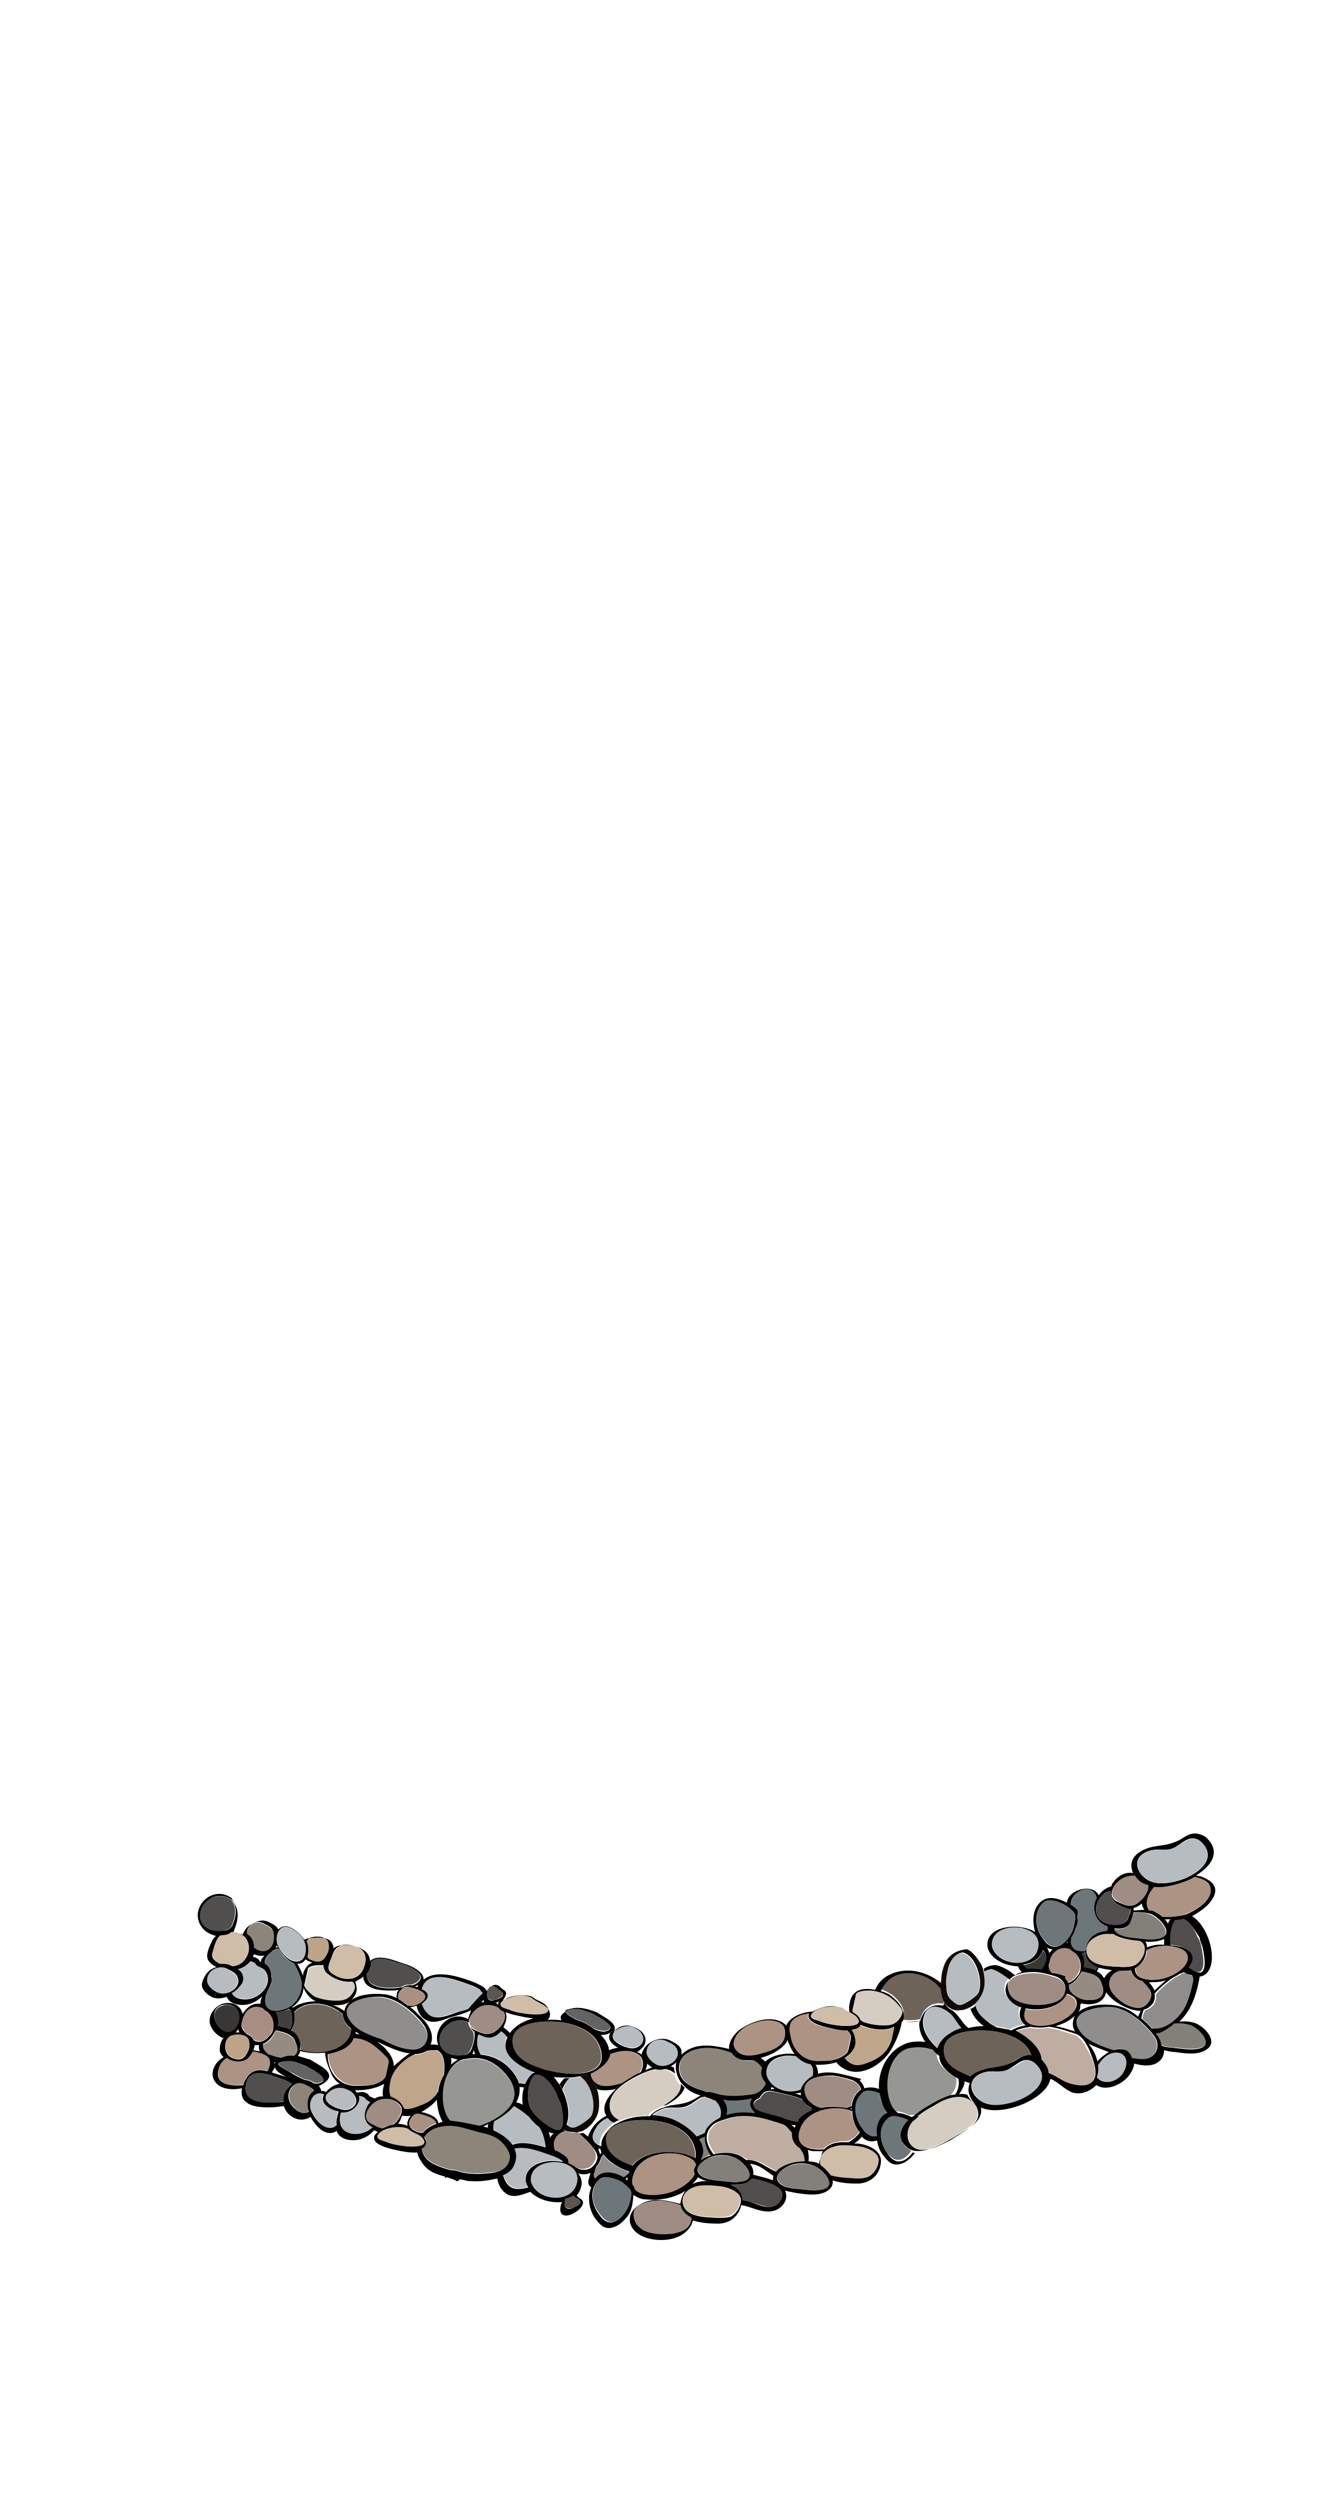 <?xml version="1.0" encoding="utf-8"?>
<!-- Generator: Adobe Illustrator 18.1.1, SVG Export Plug-In . SVG Version: 6.00 Build 0)  -->
<!DOCTYPE svg PUBLIC "-//W3C//DTD SVG 1.1//EN" "http://www.w3.org/Graphics/SVG/1.1/DTD/svg11.dtd">
<svg version="1.1" xmlns="http://www.w3.org/2000/svg" xmlns:xlink="http://www.w3.org/1999/xlink" x="0px" y="0px"
	 viewBox="0 0 208 393.6" enable-background="new 0 0 208 393.6" xml:space="preserve">
<g id="ch06-05-1">
	<g id="paths_backup" display="none">
	</g>
</g>
<g id="ch02A-08-2">
	<g id="bsf_contents">
		<g id="separation_gravel_copy">
		</g>
		<g id="drainage_gravel_4_">
			<path fill="none" d="M96.2,319.9c-0.4,0.3-1,0.4-1.5,0.4c0.7,0.7,1.2,1.6,1.3,2.4c0.5-0.2,0.9-0.3,1.4-0.4
				c-0.9-0.5-1.8-1.2-1.2-2.3l0,0c0,0,0,0,0,0C96.2,320.1,96.2,320,96.2,319.9C96.2,320,96.2,320,96.2,319.9
				c0.1-0.1,0.2-0.2,0.3-0.3C96.4,319.8,96.3,319.9,96.2,319.9z"/>
			<path fill="none" d="M76.8,335c0-0.2,0.1-0.4,0.1-0.6c-0.3,0.1-0.6,0.3-0.9,0.4c0.1,0,0.2,0.1,0.3,0.1
				C76.5,335,76.7,335,76.8,335z"/>
			<path fill="none" d="M69.7,334c-0.4-0.7-0.7-1.6-0.8-2.4c-0.1-0.4-0.1-0.7-0.1-1.1c0,0-0.1,0.1-0.1,0.1c-0.6,0.7-1.4,1.4-2.3,1.8
				c0.1,0,0.2,0,0.3,0.1c0.7,0.2,2.3,0.7,2.3,1.6C69.2,334.1,69.4,334.1,69.7,334z"/>
			<path fill="none" d="M65.7,312.9c0.1-0.2,0.1-0.3,0.2-0.4c-0.2,0.1-0.4,0.2-0.6,0.3C65.4,312.8,65.6,312.8,65.7,312.9z"/>
			<path fill="none" d="M78,315.4c0.2,0.1,0.3,0.1,0.5,0.2c0,0,0,0,0,0c0-0.2,0.1-0.4,0.2-0.6C78.5,315.1,78.2,315.2,78,315.4z"/>
			<path fill="none" d="M74.9,320.1C74.9,320.1,74.9,320.1,74.9,320.1C75,320.1,75,320.1,74.9,320.1C75,320.1,75,320.1,74.9,320.1z"
				/>
			<path fill="none" d="M46.3,315.9c-0.1,0.1-0.2,0.1-0.3,0.2c0,0,0,0,0.1,0.1c0.2-0.1,0.4-0.3,0.7-0.4c1-0.5,2-0.7,3-0.6
				c-0.1,0-0.2-0.1-0.3-0.1c-0.8-0.4-1.3-1.1-1.6-1.9C47.7,314.2,47.1,315.3,46.3,315.9z"/>
			<path fill="none" d="M67.1,318.2c-0.9-0.4-1.4-1.3-1.6-2.3c-0.3,0.1-0.6,0.2-0.9,0.2c0,0-0.1,0-0.1,0c0.6,0.5,1.1,1,1.7,1.6
				c1.1,1.1,2.3,2.8,1.5,4.3c0.4,0,0.8,0,1.2,0.1c-1-2.6,1.9-5.6,4.7-4.1c0-0.4,0.2-0.8,0.4-1.1c0-0.1,0.1-0.1,0.1-0.1
				c-1,0.5-2.1,0.8-3.2,1.1C69.7,318.1,68.3,318.8,67.1,318.2z"/>
			<path fill="none" d="M66.3,336C66.3,336,66.3,336,66.3,336C66.3,336,66.3,336,66.3,336C66.3,336,66.3,336,66.3,336z"/>
			<path fill="none" d="M43.4,324.7c-0.1,0-0.1,0-0.2,0c0,0.1,0,0.2,0,0.3C43.3,325,43.3,324.8,43.4,324.7z"/>
			<path fill="none" d="M76.2,315.2c0-0.1-0.1-0.2-0.1-0.3c-0.1,0.1-0.2,0.3-0.3,0.4C76,315.3,76.1,315.2,76.2,315.2z"/>
			<path fill="none" d="M101.7,324.8c0,0.5-0.2,1-0.4,1.3c0.5-0.2,1-0.4,1.5-0.6C102.4,325.4,102,325.2,101.7,324.8z"/>
			<path fill="none" d="M134.1,332C134.1,332,134.1,332,134.1,332c0,0,0-0.1,0-0.2c-0.1,0-0.1,0.1-0.2,0.1
				C134,332,134,332,134.1,332z"/>
			<path fill="none" d="M88.9,327.2c-0.6,0-1.1-0.1-1.7-0.1c0.3,0.3,0.6,0.7,0.9,1.2C88.3,327.8,88.6,327.5,88.9,327.2z"/>
			<path fill="none" d="M98.8,342.8c-0.1,0.1-0.2,0.2-0.3,0.3c0.1,0.1,0.2,0.1,0.3,0.2C98.8,343.1,98.8,343,98.8,342.8z"/>
			<path fill="none" d="M129.5,338.8c-0.5,0-1,0-1.4,0c-0.3,0-0.7-0.1-1-0.2c0.1,0.6,0.2,1.2,0.1,1.8c0.5,0,1,0.1,1.3,0.2
				c0.1,0,0.3,0.1,0.4,0.2c0-0.2,0-0.5,0.1-0.8C129.1,339.5,129.3,339.1,129.5,338.8z"/>
			<path fill="none" d="M121.9,328.9c-0.2-0.1-0.3-0.2-0.5-0.3c-0.1,0.1-0.1,0.2-0.2,0.3c0,0,0,0,0,0
				C121.5,328.9,121.7,328.9,121.9,328.9z"/>
			<path fill="none" d="M101.7,333c0.2-0.1,0.3-0.2,0.5-0.2c0,0,0,0,0.1-0.1C102,332.8,101.8,333,101.7,333
				C101.7,333,101.7,333,101.7,333z"/>
			<path fill="none" d="M106.3,324.7c-0.3,0.3-0.6,0.5-1,0.7c0.3,0.1,0.6,0.1,0.9,0.3C106.2,325.3,106.2,325,106.3,324.7z"/>
			<path fill="none" d="M105,331.4c0.1,0,0.2,0,0.3-0.1c1.1-0.2,1.7-0.1,2.9-0.6c0.9-0.3,1.2-0.6,1.8-1c-0.8-0.2-1.5-0.5-2.2-1.1
				C107.4,329.9,106.2,330.7,105,331.4z"/>
			<path fill="none" d="M94.3,331.9c-0.2,1.6-1.3,3.2-2.8,3.7c0.2,0.2,0.5,0.4,0.8,0.6c0.2-0.7,0.6-1.3,1-1.8
				c0.5-0.6,1.3-1.2,2.1-1.6c-0.5-1.3,0.4-2.7,1.6-3.8c0,0,0,0,0.1-0.1c0,0,0.1-0.1,0.1-0.1c0,0,0,0,0,0c-1.1,0.3-2.1,0.3-3,0.1
				c-0.1,0-0.1,0-0.2-0.1C94.3,329.8,94.4,331,94.3,331.9z"/>
			<path fill="none" d="M125.4,323.7c-0.1,0-0.2,0-0.4-0.1C125.1,323.7,125.3,323.7,125.4,323.7
				C125.4,323.7,125.4,323.7,125.4,323.7z"/>
			<path fill="none" d="M37.7,320c-0.1-0.1-0.2-0.3-0.2-0.5c-0.1,0.2-0.3,0.3-0.4,0.5C37.3,320,37.5,320,37.7,320z"/>
			<path fill="none" d="M64.2,334c0.1-0.3,0.3-0.6,0.5-0.9c-0.5,0.1-0.9,0.1-1.4,0c-0.1,0.3-0.2,0.5-0.3,0.8
				c-0.1,0.2-0.2,0.3-0.3,0.5c0.5,0,1,0.1,1.5,0.3c0,0,0,0,0,0c0,0,0,0,0,0C64.1,334.5,64.1,334.2,64.2,334z"/>
			<path fill="none" d="M149.5,336.9c-1,0.5-2,0.9-3,1.3C147.5,337.9,148.6,337.5,149.5,336.9z"/>
			<path fill="none" d="M41.4,307.9c-0.5,0.1-1,0-1.6-0.2c0,0.1-0.1,0.3-0.2,0.4c0.4,0,0.7,0.2,1,0.5c0,0,0,0.1,0,0.1
				c0,0,0.2,0.1,0.3,0.2c0-0.3,0-0.5,0.2-0.8C41.3,308,41.3,308,41.4,307.9z"/>
			<path fill="none" d="M43.3,306.7c0.2,0,0.3-0.1,0.5-0.1c-0.1-0.1-0.1-0.3-0.2-0.4c-0.1,0.1-0.1,0.2-0.2,0.3
				C43.4,306.6,43.3,306.7,43.3,306.7z"/>
			<path fill="none" d="M144.8,318.2c-0.9,0.2-1.9,0.2-2.8,0.1c-0.2,2-1.5,4.4-2.4,5.4c-1.7,2-4.8,3.5-7.2,1.7
				c-0.3-0.2-0.5-0.5-0.7-0.7c-1,0.3-2,0.4-2.8,0.4c-0.2,0-0.3,0-0.5,0c0.3,0.4,0.4,0.9,0.4,1.4c0,0,0,0,0,0
				c2.2-0.6,4.5,0.3,6.7,0.8c0.1,0,0,0.2-0.1,0.3c0.4,0.3,0.6,0.7,0.7,1.2c0.7-0.2,1.5-0.1,2.3,0.1c-0.2-3.2,1.7-6.5,4.7-7.3
				c0.9-0.2,1.8-0.2,2.6-0.1C145,320.5,144.6,319.3,144.8,318.2z"/>
			<path fill="none" d="M149.1,315.8C149.1,315.8,149.1,315.8,149.1,315.8C149.1,315.8,149.1,315.8,149.1,315.8
				C149.1,315.8,149.1,315.8,149.1,315.8z"/>
			<path fill="none" d="M152.3,329.8c0-0.1-0.1-0.2-0.1-0.3c-0.2-0.7-0.2-1.3,0.1-1.7c-0.3-0.1-0.6-0.2-0.8-0.3
				c-0.1,0.9-0.5,1.7-1.2,2.4C151,329.6,151.7,329.6,152.3,329.8z"/>
			<path fill="none" d="M74.8,323.5c-0.1-0.2-0.2-0.4-0.2-0.6c0,0.1-0.1,0.2-0.1,0.3c-0.1,0.2-0.2,0.3-0.3,0.4
				C74.5,323.5,74.7,323.5,74.8,323.5z"/>
			<path fill="none" d="M149.9,316.3c0.7,0.5,1.2,1.2,1.7,1.9c0.3,0.4,0.6,0.7,0.9,0.9c0.8-0.2,1.6-0.2,2.4-0.3
				c-1-0.7-1.7-1.7-2.1-2.7c-0.4,0.2-0.9,0.4-1.4,0.4C150.7,316.6,150.3,316.5,149.9,316.3z"/>
			<path fill="none" d="M60.4,328c-1.2,0.7-2.9,1-4.1,1c-0.2,0-0.3,0-0.5,0c0.1,0.1,0.2,0.2,0.3,0.4c0.7-0.2,1.4-0.1,1.9,0.4
				c0,0,0,0.1,0,0.1c0,0.1,0.6,0.3,0.9,0.4c0.4-0.2,0.8-0.3,1.2-0.4C60.1,329.3,60.2,328.7,60.4,328z"/>
			<path fill="none" d="M56,320.2c0.2,0,0.4,0,0.7,0.1c-0.2-0.1-0.4-0.2-0.6-0.4C56,320,56,320.1,56,320.2z"/>
			<path fill="none" d="M72.2,324.2c-0.4,0-0.8-0.1-1.1-0.3c0.1,0.3,0.1,0.7,0,1.1C71.4,324.8,71.8,324.5,72.2,324.2z"/>
			<path fill="none" d="M55.8,311.9c0.4,0.9,0.5,1.8-0.4,2.7c-0.8,0.8-2,1.1-3.1,1c0.6,0.2,1.2,0.6,1.8,0.9c0-0.1,0-0.2,0.1-0.3
				c0.8-2.3,4.4-2.5,6.3-2.3c0.7,0.1,1.3,0.3,1.9,0.6c0-0.2,0-0.4,0-0.6c0.1-0.3,0.2-0.5,0.3-0.7c-0.4,0-0.8,0.1-1.2,0.1
				c-1.3,0.1-3.3,0-4.1-1.2c-0.2-0.3-0.3-0.7-0.3-1c-0.3,0.3-0.7,0.5-1.1,0.6C56,311.9,55.9,311.9,55.8,311.9z"/>
			<path fill="none" d="M64.5,323.3c-1.8-0.2-3.7-1.2-4.8-1.7c-0.1,0-0.2-0.1-0.3-0.1c1.5,1,2.6,2.4,2.6,3.9
				C62.8,324.6,63.6,323.9,64.5,323.3z"/>
			<path fill="none" d="M82.3,331.4c-0.2-0.9-0.1-1.8,0.2-2.7c-0.2,0-0.4,0-0.7-0.1c0.1,0.9-0.1,1.6-0.5,2.3
				C81.6,331.1,82,331.2,82.3,331.4z"/>
			<path fill="none" d="M53.4,328.2c-0.5-0.4-1-0.9-1.3-1.5c-0.5-0.9-1.1-2.3-1-3.4c-1.3,0.2-2.7,0.1-3.9-0.3c0,0.1,0,0.2-0.1,0.3
				c-0.1,0.2-0.2,0.3-0.3,0.5c0.7,0.1,1.4,0.3,2,0.6c1.3,0.9,4.4,2.1,2.1,3.7c-0.2,0.2-0.5,0.3-0.8,0.4c0.2,0.2,0.3,0.5,0.4,0.8
				c0,0,0.1,0,0.1,0c0.2,0.1,0.3,0.1,0.5,0.2C51.8,328.8,52.5,328.3,53.4,328.2z"/>
			<path fill="none" d="M43.2,325.3c-0.1,0.3-0.2,0.6-0.5,0.9c0.7,0.2,1.4,0.4,1.9,0.6c0.1,0,0.3,0.1,0.5,0.1
				C44.4,326.6,43.2,326,43.2,325.3z"/>
			<path fill="none" d="M40.9,323c-0.1-0.3-0.1-0.6-0.1-1c0,0-0.1,0-0.1,0c-0.2,0-0.4,0-0.6-0.1c0,0.3-0.1,0.6-0.2,0.8
				C40.2,322.8,40.5,322.9,40.9,323z"/>
			<path fill="none" d="M49.2,309.1c-0.4-0.1-0.8-0.3-1.1-0.5c-0.3,0.4-0.7,0.7-1.3,0.7c0.3,0.6,0.7,1.2,0.9,1.9
				c0.1-0.3,0.2-0.7,0.3-1C48.3,309.6,48.7,309.3,49.2,309.1z"/>
			<path fill="none" d="M86.4,335.8c0.1,0.3,0.2,0.6,0.2,0.9c0,0,0,0,0,0c0.1-0.3,0.3-0.6,0.5-0.8C86.9,335.9,86.6,335.8,86.4,335.8
				z"/>
			<path fill="none" d="M178.5,300.5c0,0.1,0,0.2,0,0.4c0.6-0.1,1.1-0.1,1.6-0.1c-0.2-0.3-0.3-0.6-0.4-1
				C179.4,300.1,179,300.4,178.5,300.5z"/>
			<path fill="none" d="M79.6,316.8c0.3,0.7,0.1,1.5-0.3,2.3c0,0,0,0,0,0.1c0,0,0.1,0,0.1,0.1c0.3,0.3,0.6,0.5,0.9,0.8
				c0.1-0.2,0.3-0.4,0.5-0.6c0.8-0.9,2-1.4,3.2-1.7c-0.7-0.1-1.4-0.2-1.8-0.3C81.8,317.4,80.6,317.2,79.6,316.8z"/>
			<path fill="none" d="M183.4,302.2c0.2,0.2,0.3,0.4,0.5,0.7c0.1-0.2,0.3-0.5,0.4-0.7C184,302.2,183.7,302.2,183.4,302.2z"/>
			<path fill="none" d="M109.9,342.8c-0.1,0.1-0.1,0.2-0.2,0.3c-0.2,0.3-0.5,0.6-0.8,0.8c0.7-0.4,1.6-0.5,2.4-0.5
				C110.8,343.3,110.3,343.1,109.9,342.8z"/>
			<path fill="none" d="M172.8,324.6C172.8,324.5,172.8,324.5,172.8,324.6c0.5-0.6,1.1-1.1,1.8-1.5c-0.8-0.3-2.1-0.8-3.2-1.4
				C172.1,322.6,172.6,323.6,172.8,324.6z"/>
			<path fill="none" d="M94.7,338.8c-0.1-0.2-0.2-0.4-0.2-0.6c-0.1,0-0.2,0-0.3,0c0.2,0.3,0.3,0.6,0.3,0.8
				C94.5,339,94.6,338.9,94.7,338.8z"/>
			<path fill="none" d="M123.8,321.6c-0.8,1.2-2.4,2-4,2.4c0.3,0.2,0.5,0.4,0.7,0.6c1-1.1,2.9-1.4,4.6-1.2c-0.1-0.2-0.3-0.4-0.4-0.6
				c-0.2-0.4-0.5-1-0.7-1.6C124,321.4,123.9,321.5,123.8,321.6z"/>
			<path fill="none" d="M121.8,342.7c-1.4-0.9-2.2-1.8-3.7-1.9c0.4,0.5,0.7,1.2,0.5,1.7c1,0.2,2.1,0.5,3.1,0.9
				C121.7,343.1,121.7,342.9,121.8,342.7z"/>
			<path fill="none" d="M183.2,305.2C183.2,305.2,183.2,305.2,183.2,305.2c-0.9,0.5-1.9,0.5-3,0.4c0.2,0.3,0.3,0.6,0.3,0.9
				c0.8-0.3,1.7-0.4,2.6-0.5C183.2,305.8,183.2,305.5,183.2,305.2z"/>
			<path fill="none" d="M175.2,310.2c-0.7-0.1-1.4-0.2-2.1-0.4c-0.1,0.2-0.2,0.4-0.3,0.6c0.4,0.2,0.8,0.5,1.1,1c0,0.1,0,0.1,0.1,0.2
				C174.2,310.9,174.6,310.5,175.2,310.2z"/>
			<path fill="none" d="M174.8,303.9C174.8,303.9,174.8,303.9,174.8,303.9C174.8,304,174.8,304,174.8,303.9
				C174.8,303.9,174.8,303.9,174.8,303.9z"/>
			<path fill="none" d="M169.2,317.5c-0.8,0.8-1.9,1.3-3,1.6c0.8,0.2,1.7,0.4,2.5,0.7c0.1,0,0.1-0.1,0.2,0c0.1,0,0.3,0.1,0.4,0.2
				c-0.4-0.6-0.5-1.3-0.2-2.1C169.1,317.7,169.1,317.6,169.2,317.5z"/>
			<path fill="none" d="M180.9,312.1c0.4,0.4,0.7,0.9,0.9,1.4c0.6-0.6,1.2-1.2,1.8-1.6C182.7,312,181.7,312.1,180.9,312.1z"/>
			<path fill="none" d="M169.9,316.6c1.4-1.2,3.9-1.3,5.5-1.1c1.6,0.2,2.8,0.9,3.9,1.8c0.1-0.3,0.2-0.6,0.4-0.9
				c-0.7,0-1.5-0.2-2.2-0.5c-1-0.4-2.5-1.3-3.2-2.4c0,0.2-0.1,0.4-0.2,0.5c-0.6,1.3-2.1,1.5-3.4,1.3c-0.1,0-0.2,0-0.4-0.1
				C170.2,315.7,170.1,316.1,169.9,316.6z"/>
			<path fill="none" d="M126.1,329.9c0-0.1,0-0.3,0-0.4c-0.3,0.1-0.5,0.1-0.8,0.1C125.6,329.7,125.8,329.8,126.1,329.9z"/>
			<path fill="none" d="M164.5,310.2C164.5,310.3,164.5,310.3,164.5,310.2C164.5,310.3,164.5,310.3,164.5,310.2
				C164.5,310.3,164.5,310.3,164.5,310.2z"/>
			<path fill="none" d="M167.9,305.9c0.1,0,0.1,0,0.2,0c0-0.1,0-0.1,0-0.2C168,305.8,168,305.9,167.9,305.9z"/>
			<path fill="none" d="M165.2,307.5c0.1-0.2,0.3-0.4,0.5-0.6c-0.3,0-0.6-0.1-0.9-0.3C165,306.8,165.2,307.1,165.2,307.5z"/>
			<path fill="none" d="M160.5,303.5c0.3,0.1,0.6,0.1,0.9,0.2C161.1,303.5,160.8,303.5,160.5,303.5z"/>
			<path fill="none" d="M124.5,334.5c0.2,0.2,0.4,0.4,0.6,0.6c0.1-0.1,0.1-0.3,0.2-0.4C125.1,334.6,124.8,334.5,124.5,334.5z"/>
			<path fill="#6D777A" d="M114.4,330.7c-0.2,0-0.3,0-0.5-0.1c0.6,0.8,0.7,1.6,0.5,2.4c1.4-0.5,2.9-0.5,4.4-0.3c0,0,0-0.1,0-0.1
				c-0.2-0.1-0.3-0.3-0.4-0.5c-0.3-0.7-0.3-1.2,0-1.7c0,0-0.1,0-0.1,0C117,330.7,115.8,330.8,114.4,330.7z"/>
			<path fill="#828079" d="M111,336.3C111,336.3,111,336.3,111,336.3c-0.3,0.2-0.6,0.3-0.9,0.4c0.7,1.1,0.9,2.2,0.2,3.3
				c0,0,0.1,0,0.1,0c0.4-0.3,1-0.6,1.6-0.8C111.3,338.5,110.9,337.4,111,336.3z"/>
			<path fill="#AD9383" d="M100.4,326.7c0.3-0.4,0.6-0.8,0.7-1.3c0.1-0.5,0-1.3-0.4-1.7c-1.2-1.1-3.2-0.9-4.7-0.3
				c-0.1,0.7-0.4,1.3-1.2,1.9c-0.6,0.5-1.2,0.9-1.9,1.2c0,0.5,0.1,0.9,0.6,1.3c0.8,0.8,2.1,0.7,3.1,0.5c0.6-0.1,1.3-0.3,1.9-0.5
				c0.3-0.2,0.6-0.4,0.8-0.5C99.7,327.1,100,326.9,100.4,326.7z"/>
			<path fill="#8F8E8D" d="M98.2,342.9c0.3-0.2,0.5-0.4,0.8-0.6c0-0.1,0.1-0.2,0.1-0.3c-1.6-0.6-3.3-1.5-4.1-2.7
				c-0.1,0.2-0.3,0.4-0.4,0.6c0,0.4-0.2,0.7-0.5,1.1c-0.1,0.1-0.1,0.1-0.2,0.2c-0.2,0.4-0.3,0.8-0.3,1.1c0,0,0,0.1-0.1,0.1
				c0,0.3,0.1,0.5,0.2,0.7c0.1-0.1,0.1-0.1,0.1-0.2C94.9,341.7,96.8,342.1,98.2,342.9z"/>
			<path fill="#B7BCC0" d="M80.6,337.6c1.5-0.5,3.5-0.1,5.2,0.4c0-1.2-0.3-2.2-1-3.2c-0.7-0.5-1.3-1.1-1.7-1.7
				c-0.7-0.6-1.5-1.2-2.3-1.6c-0.8,1-1.9,1.8-3.1,2.4c-0.1,0.4-0.2,0.9-0.2,1.3C78.7,335.8,79.9,336.6,80.6,337.6z"/>
			<path fill="#BFA58A" d="M66.1,331.6c1.4-0.6,2.2-1.2,2.8-2.2c0.1-0.9,0.4-1.8,0.9-2.6c0.3-1.5,0.3-3.4-1.1-3.9
				c-0.5-0.1-1.1,0-1.6,0.1c-0.5,0.4-1.1,0.5-1.8,0.5c-1.8,0.8-3.4,2.3-3.9,4.1c-0.2,0.8-0.3,1.8,0,2.6c0.4,0.1,0.7,0.2,1,0.5
				c0.6,0.4,0.9,1,1,1.6C64.2,332.3,65.1,332.1,66.1,331.6z"/>
			<path fill="#514E4E" d="M62.5,312.9c0.2,0,0.5,0,0.8-0.1c0.4-0.3,0.9-0.4,1.4-0.3c0.3-0.1,0.6-0.2,0.9-0.4c1.8-1.3-1.2-2.7-2.3-3
				c-1.5-0.5-3.8-1.5-5-0.4c0,0.7-0.3,1.3-0.7,1.9C57.7,313,60.7,313.1,62.5,312.9z"/>
			<path fill="#B7BCC0" d="M67.1,314.7c-0.2,0.3-0.5,0.6-0.8,0.8c0.2,0.6,0.4,1.1,0.8,1.4c1.4,1.4,3.6,0.2,5.2-0.2
				c0.4-0.1,0.9-0.2,1.3-0.4c0.8-0.8,1.6-1.7,2.3-2.5c-0.1-0.2-0.3-0.4-0.4-0.5c-0.3-0.3-0.9-0.4-1.3-0.7c-1.8-0.6-4.3-1.7-6.2-1.2
				c-0.9,0.2-1.5,0.9-1.7,1.8C67,313.5,67.5,314,67.1,314.7z"/>
			<path fill="#5C5550" d="M76.7,314.3c0.1,0.6,0.7,0.7,1.2,0.6c0.4-0.1,1.3-0.5,1.3-1c-0.1-0.4-0.5-0.5-0.8-0.7
				c-0.3-0.4-0.8-0.7-1.3-0.3C76.8,313.2,76.6,313.9,76.7,314.3z"/>
			<path fill="#636362" d="M93.6,319.4c0.7,0.3,1.4,0.4,1.9,0.3c2.1-0.7-1.5-2.4-2.2-2.8c-0.8-0.3-1.6-0.7-2.5-0.7
				c-0.2,0-1.7,0-1.8,0.4c-0.1,0.3,0.8,0.8,1.4,1.2C91.4,318.1,92.6,318.7,93.6,319.4z"/>
			<path fill="#AA9080" d="M62.7,314.3c0,0.2,0.1,0.3,0.1,0.5c0.5,0.3,1,0.6,1.4,1c0.3,0.1,0.7,0.1,1,0c0.8-0.1,2.4-1.1,1.5-2
				c-0.5-0.5-1.3-0.7-2-0.9c-0.3-0.1-0.8-0.2-1.1,0C63.2,313.1,62.6,313.8,62.7,314.3z"/>
			<path fill="#AD9383" d="M59.9,327.7c1-0.6,0.9-0.7,1.2-2c0.3-1.5,0.4-1.4-0.5-2.3c-1.3-1.3-2.9-2.6-4.8-2.6
				c-0.4,0.8-1.2,1.6-2.3,2c-0.6,0.2-1.2,0.4-1.8,0.5c0,0.4,0,0.8,0.1,1.2c0.5,2.3,2.3,4.1,4.7,3.8
				C57.7,328.4,58.8,328.4,59.9,327.7z"/>
			<path fill="#6D6359" d="M54.6,321.4c0.5-0.7,0.7-1.3,0.7-1.9c-0.8-0.6-1.3-1.4-1.3-2.3c-0.2-0.2-0.4-0.4-0.7-0.5
				c-2-1.4-5.2-1.7-7,0.2c0.2,1,0.1,2.1-0.5,2.9c0.4,0.2,0.8,0.5,1.1,1c0.4,0.7,0.5,1.4,0.4,2.1C49.5,323.6,53.2,323.3,54.6,321.4z"
				/>
			<path fill="#8F8E8D" d="M66.7,319c-1.5-2-4.1-4.2-6.6-4.5c-2.2-0.3-7.5,0.6-5,3.9c1.1,1.5,3.2,2.2,4.9,2.8c0,0,0,0,0,0
				c0,0,0,0,0,0c1.6,0.8,2.9,1.5,4.7,1.6C67,322.9,68,320.7,66.7,319z"/>
			<path fill="#B7BCC0" d="M79.6,320.3c-0.2-0.2-0.5-0.4-0.7-0.6c-0.4,0.5-1,0.9-1.6,1c-0.7,0.1-1.3-0.1-1.9-0.5
				c-0.1,0.2-0.1,0.3-0.2,0.5c-0.2,0.9,0,1.8,0.5,2.7c2.2,0.2,4.2,1.3,5.5,3.4c0.2,0.4,0.4,0.8,0.5,1.1c0.3,0.1,0.7,0.1,1,0.1
				c0.3-0.7,0.7-1.3,1.2-1.7c0.1-0.1,0.1-0.1,0.2-0.1c0,0,0,0,0,0c-2.6-0.9-5.5-3-4.3-5.6C79.8,320.6,79.7,320.5,79.6,320.3z"/>
			<path fill="#969692" d="M80.4,331.6c1.6-2.4-0.3-4.8-2.1-6.2c-1.6-1.2-3.1-1.5-5.1-1.1c-0.1,0-0.1,0-0.2,0c-3.4,1-4,6.3-2.6,9
				c0.1,0.3,0.3,0.5,0.5,0.7c1.5,0,3.1,0.4,4.7,0.8C77.6,334.2,79.5,332.9,80.4,331.6z"/>
			<path fill="#D6CDC2" d="M50.8,309.5c-0.7,0-1.7,0-2.2,0.5c-0.2,0.9-0.4,1.8-0.6,2.7c0.1,0.3,0.3,0.6,0.5,0.8
				c0.3,0.4,0.7,0.7,1.2,1c1,0.4,2.2,0.6,3.3,0.6c0.6,0,1.1,0,1.7-0.3c0.6-0.3,1.3-1.3,1.3-1.9c0-0.2-0.2-0.5-0.4-0.8
				c-1.4,0.2-3-0.5-4.1-1.4c-0.3-0.3-0.4-0.7-0.4-1.1C50.9,309.5,50.8,309.5,50.8,309.5z"/>
			<path fill="#B7BCC0" d="M95.6,333.2c-1.1,0.3-2.1,1.4-2.5,2.5c-0.3,0.9,0,1.7,1,1.9c0.1,0,0.2,0,0.3,0.1c0-0.8,0.3-1.7,1.2-2.6
				c0.3-0.3,0.7-0.6,1.1-0.9c-0.3-0.1-0.5-0.2-0.7-0.4C95.8,333.6,95.7,333.4,95.6,333.2z"/>
			<path fill="#D6CDC2" d="M97,329C97,329,97,329,97,329C97,329,97,328.9,97,329C97.1,328.9,97,328.9,97,329z"/>
			<path fill="#D6CDC2" d="M100.2,327c-1.6,0.9-4,2.3-4.2,4.3c-0.1,1.1,0.2,2,1.3,2.5c0.1,0,0.2,0.1,0.2,0.1
				c1.2-0.5,2.7-0.8,4.1-0.8c0.2-0.1,0.4-0.2,0.6-0.3c0.5-0.5,1.3-0.9,2-1.1c0.2-0.2,0.5-0.3,0.7-0.4c1.3-0.8,2.4-1.7,2.2-3
				c-0.2-0.2-0.3-0.4-0.5-0.7c-0.2-0.3-0.3-0.6-0.4-0.9C104.6,325.1,102.1,325.9,100.2,327z"/>
			<path fill="#020000" d="M102,333.1c0.1-0.1,0.1-0.2,0.2-0.2c-0.2,0.1-0.3,0.2-0.5,0.2C101.8,333,101.9,333.1,102,333.1z"/>
			<path fill="#020000" d="M105,331.2c-0.2,0.1-0.4,0.3-0.7,0.4c0.2-0.1,0.5-0.1,0.7-0.2c1.2-0.7,2.4-1.5,2.8-2.7
				c-0.2-0.2-0.4-0.4-0.6-0.6C107.3,329.5,106.2,330.4,105,331.2z"/>
			<path fill="#020000" d="M96.9,329c-1.2,1.1-2.1,2.5-1.6,3.8c0.1,0.1,0.1,0.2,0.2,0.4c0.1,0.2,0.3,0.4,0.5,0.6
				c0.2,0.2,0.4,0.3,0.7,0.4c0.3-0.2,0.5-0.3,0.8-0.4c-0.1,0-0.2,0-0.2-0.1c-1-0.5-1.4-1.4-1.3-2.5c0.2-2,2.5-3.4,4.2-4.3
				c1.9-1,4.4-1.9,6.1-0.4c-0.1-0.3-0.1-0.6-0.2-1c-0.3-0.1-0.6-0.2-0.9-0.3c-0.7,0.3-1.4,0.5-2.2,0.4c-0.1,0-0.2-0.1-0.3-0.1
				c-0.5,0.2-1,0.4-1.5,0.6c-0.3,0.2-0.6,0.3-1,0.5c-0.4,0.2-0.7,0.4-1,0.6c-0.2,0.1-0.5,0.3-0.8,0.5c-0.5,0.3-0.9,0.7-1.4,1.1
				c0,0,0,0,0,0C97,328.9,97,329,96.9,329z"/>
			<path fill="#9F8D84" d="M93.7,340.1c0.3-0.8,0-1.4-0.5-2.1c-0.7-0.8-1.4-1.6-2.2-2.3c-0.1,0-0.2,0.1-0.4,0.1
				c-0.6,0-1.1-0.1-1.6-0.3c-1.4,0.4-2.2,1.7-1.6,3.1c0.1,0,0.2,0.1,0.4,0.1c0,0,0,0,0,0c0,0,0,0,0,0c0.9,0.6,1.8,0.7,1.7,1.9
				c0.4,0.2,0.8,0.4,1.2,0.7c0.1,0,0.1,0,0.2,0.1C92.2,341.7,93.2,341.3,93.7,340.1z"/>
			<path fill="#CFBDA7" d="M51.7,309.8c0,0.6,0.5,0.9,1,1.2c1.7,1,3.8,0.7,4.6-1.2c0.4-1,0.3-2-0.3-2.8c-0.7-0.6-2.5-1-3.3-0.7
				c-0.2,0.1-0.4,0.2-0.6,0.4c-0.5,0.4-0.7,1-0.9,1.6C52,308.7,51.7,309.3,51.7,309.8z"/>
			<path fill="#BDA388" d="M48.3,305.6c0,0.1,0.1,0.2,0.1,0.4c0.2,0.6,0.2,1.4,0,2.1c0.2,0.2,0.4,0.4,0.6,0.5
				c0.8,0.5,1.6,0.4,2.2-0.4c0.6-0.8,0.7-1.4,0.5-2.4c-0.3-0.9-1.7-0.9-2.5-0.8C48.7,305.1,48.5,305.3,48.3,305.6z"/>
			<path fill="#42403F" d="M43.4,316.8c0.3,0.7,0.4,1.5,0.3,2.3c0.2,0,0.4,0,0.5,0c0,0,0,0,0,0c0.5,0.1,0.9,0.2,1.4,0.4
				c0.6-0.7,0.4-2.2,0.2-2.9c-0.1-0.1-0.2-0.2-0.3-0.2C44.8,316.6,44.1,316.8,43.4,316.8z"/>
			<path fill="#968B82" d="M46.3,323.8c0.6-0.5,0.6-1.3,0.3-2c-0.5-1.3-1.4-1.6-2.6-1.9c0,0-0.1,0-0.1,0c-0.2-0.1-0.3-0.1-0.5-0.1
				c-0.4,0.9-1,1.8-2,2.1c0,0.2-0.1,0.4,0,0.5c0.1,0.5,0.4,0.8,0.8,1.1c0.1,0.1,0.2,0.1,0.3,0.2c0.5,0.3,1.2,0.5,1.8,0.5
				C44.9,323.8,45.6,323.7,46.3,323.8z"/>
			<path fill="#A88E82" d="M38.5,319.8c0.1,0.1,0.3,0.3,0.4,0.4c0.5,0.2,0.8,0.4,1,0.9c0.8,0.5,1.6,0.3,2.2-0.3
				c0.5-0.4,0.6-0.7,0.9-1.3c0.2-1.1,0-2-0.8-2.8c-0.2-0.1-0.4-0.1-0.5-0.3c-0.1-0.1-0.2-0.2-0.3-0.3c-1.2-0.6-2.5,0-3.1,1.4
				c0,0.3-0.1,0.7-0.3,1.1C38,319,38.2,319.4,38.5,319.8z"/>
			<path fill="#6D777A" d="M44.6,316.4c1.8-0.6,3.1-2.4,2.9-4.3c-0.1-1.1-0.6-2-1.2-3c-1-0.3-1.9-1.3-2.4-2.3
				c-0.4,0.1-0.8,0.2-1.1,0.4c-0.1,0.1-0.2,0.1-0.2,0.2c-0.6,0.5-0.9,1.1-0.9,1.8c0,0,0.1,0,0.1,0c0.4,0.3,0.7,0.7,0.8,1.2
				c0.1,0.3,0.1,0.5,0.1,0.8c0.1,0.1,0.1,0.3,0.1,0.4c0.1,1-0.8,1.8-1,2.8C41.3,316.3,42.8,317,44.6,316.4z"/>
			<path fill="#8D847A" d="M40,306.7c0.1,0.1,0.2,0.1,0.2,0.2c1.3,0.9,2.6,0.3,2.9-1.2c0.2-0.8,0.1-1.8-0.7-2.3
				c-1.1-0.6-2.3-1.3-3.2,0.1c-0.3,0.4-0.4,0.8-0.4,1.2c0.2,0.1,0.4,0.3,0.5,0.4C39.8,305.6,40,306.1,40,306.7z"/>
			<path fill="#B7BCC0" d="M43.7,306.1c0.4,1,1.5,2.4,2.6,2.6c2,0.4,2.2-2.1,1.5-3.4c-0.5-0.9-1.3-1.5-2.2-1.9
				C44,302.8,43.2,304.8,43.7,306.1z"/>
			<path fill="#B7BCC0" d="M41.9,310.6c-0.3-0.7-0.7-0.8-1.3-1.1c-0.1-0.1-0.4-0.1-0.4-0.3c0,0,0,0,0,0c-0.3-0.3-0.6-0.4-0.9-0.5
				c-0.4,0.6-1,1-1.8,1.2c-0.1,0-0.1,0-0.2,0c0.4,0.3,0.7,0.6,0.8,1c0.2,0.7-0.2,1.3-0.6,1.9c-0.3,0.3-0.7,0.6-1.1,0.9
				c0.4,0.6,1,1,2,1C40.6,314.9,42.9,312.8,41.9,310.6z"/>
			<path fill="#393736" d="M36.9,319.7c0.8-0.7,1.2-2.2,0.6-3.1c-0.6-0.9-1.6-1.1-2.5-0.8C32.1,316.7,35,321.2,36.9,319.7z"/>
			<path fill="#B7BCC0" d="M93.3,333.1c0.7-1.7-0.1-5-1.9-6.1c-0.5,0.1-1.1,0.2-1.6,0.2c-0.6,0.4-0.9,1.1-1.2,1.8
				c0.9,1.8,1.3,4,0.7,5.5c0.3,0.3,0.7,0.5,1.1,0.6C90.9,335.2,93.1,333.6,93.3,333.1z"/>
			<path fill="#110905" d="M90.9,335.7c0.2,0,0.4-0.1,0.6-0.1c1.5-0.6,2.7-2.2,2.8-3.7c0.1-0.9,0-2-0.3-3c-0.1-0.2-0.2-0.5-0.3-0.7
				c-0.3-0.5-0.7-1.1-1.3-1.6c-0.4,0.1-0.7,0.2-1.1,0.3c1.8,1.1,2.6,4.4,1.9,6.1c-0.2,0.6-2.4,2.1-3,2c-0.4,0-0.8-0.3-1.1-0.6
				c-0.1,0.3-0.3,0.6-0.5,0.8c0.1,0.1,0.2,0.1,0.3,0.2c0.4,0.2,0.9,0.3,1.6,0.3C90.7,335.8,90.8,335.8,90.9,335.7z"/>
			<path fill="#110905" d="M89.7,327.2c-0.3,0-0.6,0-0.8,0c-0.3,0.3-0.6,0.6-0.8,1c0.2,0.3,0.3,0.5,0.4,0.8
				C88.8,328.3,89.2,327.6,89.7,327.2z"/>
			<path fill="#504D4C" d="M84.2,326.7c-1.2,1.1-1.4,4.1-0.6,5.4c0.5,0.8,1.2,1.5,2,2.1c0.4,0.3,2,1.5,2.6,1.1
				c1-0.6,0.3-3.2,0.1-4.1c-0.1-0.5-0.3-1-0.6-1.4C87.2,328.7,85.7,326.3,84.2,326.7z"/>
			<path fill="#B7BCC0" d="M101.8,323.1c0,0.8,1.2,1.9,1.9,2.1c1.3,0.4,3.3-0.7,3-2.2c-0.2-0.9-1.1-1.3-1.9-1.7
				C103.5,320.8,101.9,321.5,101.8,323.1z"/>
			<path fill="#B7BCC0" d="M98.2,322.1c0.4,0.1,0.8,0.3,1.2,0.3c0.9,0.1,2.1-0.6,1.9-1.6c-0.1-0.7-0.7-1.2-1.3-1.6
				c-1.2-0.6-2.6-0.4-3.5,0.7C96,321,97.4,321.8,98.2,322.1z"/>
			<path fill="#B7BCC0" d="M105.2,333.5c1.5,0.4,3.5,1.5,4.6,3c0.4-0.2,0.9-0.4,1.3-0.6c0.1-0.5,0.4-0.9,0.8-1.3
				c0.5-0.5,1-0.8,1.6-1.1c0.3-0.8,0.1-1.8-0.8-2.7c-0.1,0-0.2,0.1-0.2,0c-0.5-0.3-1-0.4-1.5-0.6c-0.1,0-0.2,0-0.3,0.1
				c0,0-0.1,0-0.1,0c-0.8,0.3-1.5,1.1-2.4,1.4c-1.2,0.5-2.5,0-3.7,0.4c-0.8,0.2-1.4,0.6-1.7,1.1
				C103.7,333.1,104.5,333.3,105.2,333.5z"/>
			<path fill="#8D847A" d="M107,325.7c0.1,2.4,2.5,3.1,4.5,3.7c0.7-0.1,1.4,0.3,2.1,0.4c1.5,0.3,3.1,0.2,4.6,0
				c1.1-0.2,2.2-0.7,2.5-1.8c-0.3-0.4-0.6-0.8-0.7-1.3c-0.1-0.4,0-0.8,0.1-1.1c-0.1-0.1-0.2-0.2-0.2-0.3c-0.3-0.4-0.7-0.7-1.1-0.9
				c-0.7,0.1-1.3,0.1-1.9-0.1c-0.8-0.2-1.3-0.6-1.6-1.1c-0.9-0.3-1.9-0.5-2.8-0.7C110.2,322.2,106.9,322.9,107,325.7z"/>
			<path fill="#BFADA1" d="M125,335.8c-0.3-0.5-0.7-1-1.3-1.3c-3.1-1.1-5.9-2-9.3-0.8c-0.6,0.2-1.4,0.4-1.8,0.8
				c-1.8,1.5-1,3.2-0.1,4.5c0.1,0.1,0.1,0.1,0.2,0.2c1.2-0.2,2.5-0.2,3.5,0c0.5,0.2,1.1,0.5,1.6,0.9c1.6-0.1,2.5,0.7,4,1.5
				c0.2,0.1,0.4,0.2,0.7,0.3c1-1.1,2.8-1.6,4.5-1.6c0-0.7-0.2-1.5-0.5-2.1C125.4,337.7,124.9,336.8,125,335.8z"/>
			<path fill="#504D4C" d="M127.9,332c-0.7-0.4-1.2-0.8-1.5-1.4c-1.3-0.6-3.1-0.9-4.4-1.2c-1-0.3-1.8,0-2.3,1c-1,0.4-1.3,1-0.6,1.7
				c0.3,0.3,0.8,0.5,1.2,0.6c0.9,0.4,1.9,0.5,2.9,0.8c0.8,0.2,1.7,0.6,2.5,0.7c0.1-0.1,0.2-0.2,0.3-0.4c0.5-0.7,1.3-1.1,2.1-1.5
				C127.9,332.2,127.9,332.1,127.9,332z"/>
			<path fill="#B7BCC0" d="M125.4,323.8c-0.1,0-0.3,0-0.4-0.1c-2.1-0.2-4.6,0.8-4.3,3c0.6,2.2,3.4,3,5.4,2.3
				c0.1-0.6,0.5-1.1,1.1-1.6c0.2-0.2,0.5-0.3,0.7-0.5c0-0.1,0.1-0.2,0.1-0.3c0.1-0.7-0.1-1.2-0.4-1.6
				C126.8,324.8,126,324.4,125.4,323.8z"/>
			<path fill="#9F8D84" d="M126.9,330.3c0.2,0.5,0.7,0.9,1.1,1.1c0.4,0.2,0.8,0.4,1.2,0.5c1.3-0.3,2.8-0.3,4,0
				c0.3-0.1,0.6-0.2,0.8-0.3c0.1-0.8,0.4-1.6,1-2.2c0.1-0.2,0.3-0.3,0.5-0.4c-0.2-0.7-0.7-1.2-1.4-1.4c0,0,0,0,0,0
				c-1-0.3-2-0.7-3.1-0.7C129.6,326.7,125.3,327,126.9,330.3z"/>
			<path fill="#AD9383" d="M135.3,335.6c-0.1-0.1-0.1-0.1-0.2-0.2c-0.6-0.8-1-2-1-3.1c-0.2-0.1-0.3-0.1-0.5-0.2
				c-2.8-0.8-6.9,0.1-7.8,3.2c-0.8,2.6,1.6,3.2,3.9,3c0.9-1,2.3-1.2,3.8-1.2C134.2,336.8,134.9,336.3,135.3,335.6z"/>
			<path fill="#AD9383" d="M38.3,328.2c0.1-0.4,0.3-0.8,0.5-1.1c0.8-1.2,2-1.3,3.3-1.1c0.4-0.5,0.6-1,0.4-1.6
				c-0.2-0.8-1-1.1-1.7-1.3c-0.3-0.1-0.6-0.1-1-0.2c0,0.1-0.1,0.1-0.1,0.2c-0.4,0.7-0.8,1.2-1.6,1.3c-0.8,0.1-1.7-0.1-2.4-0.5
				c-0.6,0.5-1.1,1.1-1.3,1.8C33.7,328.2,36.3,328.5,38.3,328.2z"/>
			<path fill="#CFBDA7" d="M132.1,337.8c-1.4,0.2-3.4,1.2-2.9,3.1c0.6,0.4,1.3,1,1.6,1.6c1.3,0.5,2.9,0.5,4,0.5c0.7,0,1.3,0,2-0.3
				c1.1-0.6,2.1-2.5,1.2-3.5c-0.7-0.8-2-1.2-3-1.3C134,337.8,133.1,337.7,132.1,337.8z"/>
			<path fill="#828079" d="M128.1,340.9c-1.1-0.3-2.7-0.3-3.8,0.1c-1,0.4-2.6,1.4-1.6,2.6c0.8,0.9,2.5,1,3.5,1.1
				c0.9,0.1,2.1,0.3,3.1,0.1C132.2,344.4,129.6,341.4,128.1,340.9z"/>
			<path fill="#6D777A" d="M138.5,329.6c-0.3-0.1-0.6-0.2-0.8-0.3c-1-0.2-1.4-0.3-2.2,0.5c-1.2,1.3-1.1,3.4-0.1,4.8
				c0.3,0.5,0.8,1.1,1.2,1.4c0.5,0.4,1,0.4,1.5,0.3c-0.1-1.2,0.2-2.5,1-3.3c0.2-0.2,0.4-0.4,0.7-0.5
				C139,331.8,138.6,330.7,138.5,329.6z"/>
			<path fill="#6D6359" d="M80.7,322.2c0.5,2,3.1,3,4.8,3.6c2.6,0.8,10.7,1.9,8.9-3.4c-0.7-2.2-2.9-3.3-5-3.8
				C87.2,318,79.6,317.8,80.7,322.2z"/>
			<path fill="#514E4E" d="M73.7,318.4c-1.1-0.5-2.4-0.4-3.4,0.4c-1.6,1.2-1.8,3.7,0.3,4.6c0.8,0.3,1.8,0.4,2.6,0.1
				c0.7-0.2,0.8-0.7,1.1-1.3c0.3-0.8,0.4-1.5,0.2-2.3C74.1,319.5,73.8,319,73.7,318.4z"/>
			<path fill="#9F8D84" d="M78.6,316c-0.9-0.5-2.1-0.5-3-0.1c-1.1,0.6-2.6,2.5-1,3.5c1,0.6,2,1.2,3.2,0.5c1-0.5,2.3-2.3,1.6-3.4
				C79,316.5,78.7,316.3,78.6,316z"/>
			<path fill="#CFBDA7" d="M79,315.3c-0.5,0.7,0.5,0.9,1.2,1.1c0.8,0.3,1.5,0.5,2.3,0.6c0.8,0.2,5.2,0.6,3.5-1.3
				c-0.6-0.6-1.5-0.8-2.1-1.3C82.7,313.9,79.8,314.1,79,315.3z"/>
			<path fill="#6D6359" d="M109.2,337.9c-0.7-2.2-2.9-3.3-5-3.8c-2.2-0.6-9.9-0.8-8.8,3.6c0.4,1.7,2.4,2.7,4.1,3.3
				c0,0,0.1-0.1,0.1-0.1c1.7-2.2,5.7-2.4,8.3-1.7c0,0,0,0,0.1,0c0,0,0,0,0,0c0.5,0.2,1,0.4,1.4,0.7
				C109.5,339.3,109.5,338.7,109.2,337.9z"/>
			<path fill="#969692" d="M149.7,329.9c0.1-0.1,0.2-0.3,0.3-0.4c0.6-0.8,0.7-1.7,0.5-2.5c-1.6-0.9-3-2.1-3-3.6
				c-0.4-0.3-0.8-0.7-1.1-1c-1.2-0.5-2.4-0.5-3.8-0.2c-3.4,1-4,6.3-2.6,9c0.3,0.5,0.6,0.9,1,1.2c0.7,0,1.5,0.3,2.1,0.6
				c0.4,0,0.8,0,1.2-0.1c0.6-0.5,1.3-1,1.8-1.2C147.2,331,148.4,330.3,149.7,329.9z"/>
			<path fill="#6D777A" d="M143.4,333.8c-0.6-0.4-1.2-0.7-1.9-0.8c-1-0.2-1.4-0.3-2.2,0.5c-1.2,1.3-1.1,3.4-0.1,4.8
				c0.3,0.5,0.8,1.1,1.2,1.4c1.2,0.9,2.4,0,3.1-1.1c-0.3-0.1-0.5-0.3-0.8-0.5C141.3,336.7,142.1,335.1,143.4,333.8z"/>
			<path fill="#828079" d="M187.3,318.7c-0.7-0.2-1.5-0.3-2.4-0.2c-0.2,0.1-0.3,0.3-0.5,0.4c-0.8,0.6-1.6,1-2.4,1.2
				c0.4,0.6,0.8,1.3,0.9,1.9c0.8,0.3,1.8,0.4,2.5,0.4c0.9,0.1,2.1,0.3,3.1,0.1C191.5,322.2,188.8,319.2,187.3,318.7z"/>
			<path fill="#AD9383" d="M116.1,323c0.8,0.8,2.1,0.7,3.1,0.5c1.6-0.3,4.2-1,4.4-3c0.1-0.5,0-1.3-0.4-1.7c-1.5-1.3-4.3-0.7-5.8,0.3
				C116.1,319.9,114.7,321.7,116.1,323z"/>
			<path fill="#8F8E8D" d="M185.9,310.9c-0.3,0.2-0.6,0.3-0.9,0.5c-0.5,0.3-0.9,0.6-1.1,0.8c-0.6,0.5-1.3,1.1-1.9,1.8
				c0.1,0.6,0,1.1-0.4,1.7c-0.4,0.5-0.8,0.7-1.3,0.8c-0.2,0.5-0.4,0.9-0.4,1.4c0.5,0.4,0.9,0.9,1.4,1.3c0.1,0.1,0.2,0.2,0.3,0.3
				c0.3,0,0.5,0,0.7,0c1.7-0.1,3.6-1.8,4.4-3.2c0.8-1.3,1.1-3,1.4-4.4c0.1-0.3,0.1-0.5,0-0.7c-0.4-0.1-0.9-0.3-1.3-0.5
				C186.4,310.6,186.1,310.7,185.9,310.9z"/>
			<path fill="#B7BCC0" d="M155,312.6c-0.1,1.1-0.7,2.2-1.6,3c0.3,1,0.9,1.7,1.8,2.4c0.5,0.4,1,0.7,1.5,1c0.6,0.1,1.1,0.2,1.6,0.3
				c0.2,0.1,0.4,0.1,0.7,0.2c0.7-0.4,1.5-0.6,2.3-0.8c-0.8-0.6-1.2-1.6-0.7-2.8c-0.1,0-0.2,0-0.2-0.1c-2.1-0.8-3-2.8-1.6-4.3
				c-0.9-0.7-1.8-1.5-2.9-1.7c-0.4,0-0.8,0.2-1.1,0.4C155.1,311,155.1,311.8,155,312.6z"/>
			<path fill="#BFA58A" d="M132.9,324.1c0.1,0.1,0.1,0.2,0.2,0.3c1.3,1.3,2.4,0.9,3.9,0.3c1.8-0.8,2.7-1.7,3.3-3.5
				c0.2-0.5,0.4-1.2,0.4-2c-1.5,0.8-3.7,0.3-5.1-0.2c-0.1,0-0.1-0.1-0.2-0.1c-0.2,0.5-0.7,0.7-1.4,0.8c0.4,0.7,0.6,1.4,0.6,2.1
				C134.6,322.8,133.9,323.6,132.9,324.1z"/>
			<path fill="#514E4E" d="M43.5,331c0.3,0,0.8-0.1,1.2-0.1c-0.1-0.9,0.2-1.8,1-2.5c0.1-0.1,0.2-0.2,0.3-0.3
				c-0.6-0.4-1.3-0.7-1.7-0.8c-1.9-0.6-5.1-2.1-5.6,1C38.2,331,41.6,331.2,43.5,331z"/>
			<path fill="#B7BCC0" d="M83.2,344.3c-0.2-0.3-0.3-0.6-0.4-0.9c-0.3-2.7,3.1-3.7,5.8-3.1c0-0.1-0.1-0.1-0.1-0.2
				c-0.3-0.3-0.9-0.4-1.3-0.7c-1.8-0.6-4.3-1.7-6.2-1.2c0.4,0.9,0.4,1.9-0.2,2.9c-0.4,0.6-1,1-1.6,1.2c0.2,0.6,0.4,1.1,0.8,1.5
				C80.8,344.8,82,344.6,83.2,344.3z"/>
			<path fill="#5C5550" d="M90.6,346c-0.1-0.1-0.2-0.2-0.3-0.3c-0.4,0.2-0.8,0.4-1.3,0.5c-0.1,0.3-0.2,0.6-0.1,0.9
				c0.1,0.6,0.7,0.7,1.2,0.6c0.4-0.1,1.3-0.5,1.3-1C91.3,346.3,90.8,346.2,90.6,346z"/>
			<path fill="#636362" d="M50.3,327.9c2.1-0.7-1.5-2.4-2.2-2.8c-0.8-0.3-1.6-0.7-2.5-0.7c-0.2,0-1.7,0-1.8,0.4
				c-0.1,0.4,1.7,1.4,2.1,1.5c0.5,0.3,1.3,0.7,2.1,1.1c0.5,0,0.9,0.2,1.3,0.4C49.7,328,50,328,50.3,327.9z"/>
			<path fill="#AA9080" d="M66.6,335.7c0.6-0.7,1.4-1.2,2.1-1.4c0-0.2-0.1-0.4-0.3-0.6c-0.5-0.5-1.3-0.7-2-0.9
				c-0.3-0.1-0.8-0.2-1.1,0c-0.4,0.2-1,0.9-0.9,1.4c0,0.4,0.2,0.7,0.5,0.9c0.1,0.1,0.2,0.1,0.2,0.2c0.1,0.1,0.3,0.1,0.4,0.2
				C65.8,335.7,66.2,335.7,66.6,335.7z"/>
			<path fill="#AD9383" d="M129.1,324.5c1.3,0,2.4,0,3.4-0.7c1-0.6,0.9-0.7,1.2-2c0.3-1.4,0.4-1.4-0.4-2.1c-0.9,0-1.9-0.2-2.3-0.3
				c-0.9-0.2-3.8-0.6-3.8-2c0-0.1,0-0.3,0.1-0.4c-0.6,0.1-1.2,0.2-1.8,0.5c-1.4,0.7-1.6,1.8-1.3,3.2
				C124.8,323,126.6,324.7,129.1,324.5z"/>
			<path fill="#6D6359" d="M146.7,311.5c-2.3-1.5-5.9-1.8-7.5,0.8c-0.2,0.3-0.3,0.6-0.5,0.9c0.7,0.2,1.3,0.6,1.8,0.9
				c1.2,1,2.3,2.4,1.6,3.9c0.9,0.1,1.9,0.1,2.8-0.1c0.5-1.8,2-2.8,3.6-2.4c0.1-0.2,0.1-0.3,0.2-0.5c-0.3-0.7-0.5-1.5-0.5-2.4
				C147.8,312.3,147.3,311.9,146.7,311.5z"/>
			<path fill="#8F8E8D" d="M181.6,320.5c-1.5-2-4.1-4.2-6.6-4.5c-2.2-0.3-7.5,0.6-5,3.9c1.1,1.5,3.2,2.2,4.9,2.8c0,0,0,0,0,0
				c0,0,0,0,0,0c0.1,0.1,0.2,0.1,0.3,0.1c0.6-0.2,1.3-0.3,2,0c0.6,0.3,0.8,0.7,0.9,1.2c0.5,0.1,1,0.2,1.5,0.3
				C181.9,324.3,182.9,322.2,181.6,320.5z"/>
			<path fill="#B7BCC0" d="M147.7,322.5c0.2-0.5,0.5-1.1,1.1-1.7c0.7-0.7,1.6-1.2,2.7-1.5c-0.6-0.6-1-1.5-1.6-2.1
				c-1.3-1.3-3.9-2.2-4.4,0.5C145.1,319.5,146.3,321.2,147.7,322.5z"/>
			<path fill="#D6CDC2" d="M135.5,318.1c0.1,0.1,0.2,0.2,0.3,0.2c1,0.4,2.2,0.6,3.3,0.6c0.6,0,1.1,0,1.7-0.3
				c0.6-0.3,1.3-1.3,1.3-1.9c0-0.4-0.5-0.8-0.7-1.1c-1.1-1.3-2.7-2.1-4.4-2.2c-0.7,0-1.7,0-2.2,0.5c-0.2,0.9-0.4,1.8-0.6,2.7
				c0,0.1,0.1,0.2,0.2,0.3C134.9,317.2,135.3,317.6,135.5,318.1z"/>
			<path fill="#B7BCC0" d="M176.5,323.3c-1.5-0.5-2.9,0.6-3.6,1.9c0.1,0.7,0,1.3-0.2,1.9c0.2,0.3,0.5,0.5,0.9,0.6
				c1.3,0.4,2.8-0.5,3.4-1.6C177.5,325.1,177.6,323.9,176.5,323.3z"/>
			<path fill="#D6CDC2" d="M147,331.4c-1.6,0.9-4,2.3-4.2,4.3c-0.1,1.1,0.2,2,1.3,2.5c0.7,0.3,1.5,0.3,2.4,0c1-0.4,2-0.8,3-1.3
				c0.9-0.5,1.6-1,2.2-1.4c1.5-1,2.9-2,1.9-4C152,329.2,149.1,330.2,147,331.4z"/>
			<path fill="#D6CDC2" d="M143.9,333.3C143.9,333.3,143.8,333.3,143.9,333.3c-0.1,0.1-0.1,0.1-0.2,0.1
				C143.8,333.4,143.8,333.3,143.9,333.3z"/>
			<path fill="#020000" d="M152.3,329.8c-0.7-0.2-1.3-0.1-2.1,0c-0.2,0-0.4,0.1-0.6,0.1c-1.3,0.4-2.5,1.1-3.5,1.7
				c-0.5,0.3-1.2,0.7-1.8,1.2c-0.2,0.1-0.3,0.3-0.5,0.4c-0.1,0-0.1,0.1-0.2,0.1c-0.1,0.1-0.2,0.2-0.4,0.3c-1.3,1.3-2.1,2.9-0.5,4.4
				c0.2,0.2,0.5,0.4,0.8,0.5c0.1,0,0.2,0.1,0.3,0.1c2.2,0.5,5.6-1.6,7.1-2.5c1.8-1.1,4.1-2.3,3.5-4.5
				C153.5,331.4,152.8,330.8,152.3,329.8z M153.7,331.6c1,2-0.4,3-1.9,4c-0.6,0.4-1.4,0.9-2.2,1.4c-1,0.5-2,1-3,1.3
				c-0.9,0.2-1.7,0.3-2.4,0c-1-0.5-1.4-1.4-1.3-2.5c0.2-2,2.5-3.4,4.2-4.3C149.1,330.2,152,329.2,153.7,331.6z"/>
			<path fill="#9F8D84" d="M180.6,312.7c-0.2-0.3-0.5-0.6-0.7-0.8c-1-0.3-1.7-0.9-1.8-1.7c0,0-0.1,0-0.1,0c-0.4,0.1-0.8,0.2-1.3,0.1
				c-0.1,0-0.2,0-0.4,0c-1.4,0.5-2.2,1.9-1.2,3.4c0.7,1,2,2,3.2,2.3c1.3,0.3,2.3-0.1,2.8-1.2C181.4,314,181.1,313.4,180.6,312.7z"/>
			<path fill="#CFBDA7" d="M36.2,309.4c0.1,0.1,0.3,0.1,0.4,0.2c0.9-0.1,1.8-0.6,2.3-1.6c0.5-1,0.4-2.1-0.3-3
				c-0.5-0.5-1.4-0.8-2.2-0.8c-0.4,0.4-1,0.5-1.6,0.5c-0.3,0.3-0.6,0.6-0.8,1c-0.2,0.5-0.4,1.1-0.5,1.6c-0.2,0.8,0.2,1.3,0.9,1.7
				c0.1,0.1,0.3,0.2,0.4,0.2C35.3,309.2,35.8,309.3,36.2,309.4z"/>
			<path fill="#BDA388" d="M36.5,323.9c0.8,0.5,1.6,0.4,2.2-0.4c0.6-0.8,0.7-1.4,0.5-2.4c-0.3-0.9-1.7-0.9-2.5-0.8
				c-1,0.2-1.3,1.3-1.2,2.2C35.6,323.2,36,323.6,36.5,323.9z"/>
			<path fill="#42403F" d="M170.3,307.5c0.3,0.7,0.4,1.5,0.3,2.3c0.2,0,0.4,0,0.5,0c0,0,0,0,0,0c0.5,0.1,0.9,0.2,1.4,0.4
				c0.1-0.1,0.2-0.3,0.3-0.5c-1-0.4-1.8-1.1-1.9-2.2C170.7,307.5,170.5,307.5,170.3,307.5z"/>
			<path fill="#968B82" d="M173.2,314.5c0.7-0.5,0.6-1.4,0.3-2.1c-0.5-1.3-1.4-1.6-2.6-1.9c0,0-0.1,0-0.1,0
				c-0.2-0.1-0.3-0.1-0.5-0.1c-0.4,0.9-1,1.8-2,2.1c0,0.2,0,0.4,0,0.5c0.1,0.5,0.4,0.8,0.8,1.1c0.1,0.1,0.2,0.1,0.3,0.2
				c0.6,0.4,1.4,0.5,2.1,0.6C172.1,314.9,172.7,314.9,173.2,314.5z"/>
			<path fill="#A88E82" d="M167.6,311.4c0.2,0.2,0.4,0.4,0.5,0.7c0.4-0.1,0.7-0.3,1-0.6c0.5-0.4,0.6-0.7,0.9-1.3
				c0.2-1.1,0-2-0.8-2.8c-0.2-0.1-0.4-0.1-0.5-0.3c-0.1-0.1-0.2-0.2-0.3-0.3c-1.2-0.6-2.5,0-3.1,1.4c0,0.3-0.1,0.7-0.3,1.1
				c0,0.4,0.1,0.8,0.5,1.2c0,0,0,0,0,0c0.7,0.2,1.4,0.4,2.1,0.5C167.7,311.1,167.7,311.2,167.6,311.4z"/>
			<path fill="#6D777A" d="M169.6,302c0,0.1,0.1,0.2,0.1,0.3c0,0.5-0.2,1-0.4,1.4c-0.1,0.5-0.3,0.9-0.6,1.3c0,0,0,0.1,0,0.1
				c-0.4,1.7,0.7,2.4,2.2,2.1c0-0.2,0-0.3,0.1-0.5c0.4-1.9,1.7-2.5,3.3-2.7c0-0.2,0.1-0.4,0.1-0.7c-0.5-0.2-1-0.5-1.3-0.8
				c-1-1.2-1-2.6-0.4-3.7c-0.1-0.2-0.1-0.3-0.2-0.5h0c-1-1.9-4-0.3-3.9,1.5c0.1,0.1,0.2,0.1,0.2,0.2
				C169.8,300.9,169.8,300.9,169.6,302z"/>
			<path fill="#8D847A" d="M48.8,332.5c-0.1-0.2-0.2-0.4-0.2-0.6c-0.3-1,0.1-2.3,1-2.7c-0.1-0.2-0.3-0.4-0.5-0.5
				c-1.1-0.6-2.3-1.3-3.2,0.1c-0.9,1.2-0.1,2.8,1,3.5C47.6,332.8,48.3,332.8,48.8,332.5z"/>
			<path fill="#B7BCC0" d="M53.2,332.5c-0.1,0-0.2,0-0.2-0.1c-1.1-0.4-2.8-1.2-2.1-2.6c0,0,0,0,0,0c0,0,0,0,0,0c0,0,0,0,0,0
				c0,0-0.1,0-0.1-0.1c-1.6-0.6-2.5,1.3-1.9,2.7c0.4,1,1.5,2.4,2.6,2.6c0.6,0.1,1.1,0,1.4-0.3C52.9,334,53,333.2,53.2,332.5z"/>
			<path fill="#B7BCC0" d="M55.9,336c1,0,2-0.4,2.8-1.1c-0.1-0.1-0.2-0.1-0.3-0.1c0,0,0,0,0,0c0,0,0,0,0,0c-1.1-0.7-1.2-2.1-0.6-3.1
				c0.2-0.3,0.3-0.5,0.5-0.7c-0.1-0.1-0.2-0.1-0.3-0.2c-0.1-0.1-0.4-0.1-0.4-0.3c0,0,0,0,0,0c-0.3-0.4-0.7-0.5-1.1-0.5
				c0.1,0.4,0.1,0.8-0.2,1.3c-0.5,1-1.5,1.4-2.6,1.3c0,0.1-0.1,0.2-0.1,0.3C53.2,334.7,54,335.9,55.9,336z"/>
			<path fill="#393736" d="M164,310.2c0.7-0.7,1-2.1,0.4-2.9c-0.1-0.1-0.1-0.2-0.2-0.2c-0.4,1.4-1.7,2.1-3.1,2.3
				c0.2,0.3,0.4,0.6,0.7,0.8C162.5,310,163.2,310.1,164,310.2z"/>
			<path fill="#B7BCC0" d="M149.8,315.1c0.3,0.3,0.8,0.6,1.2,0.7c0.6,0.1,2.8-1.5,3-2c0.7-1.8-0.3-5.7-2.5-6.3
				c-1.5,0.2-2.2,1.6-2.4,2.9c-0.1,0.8-0.2,1.7-0.2,2.5C149,313.7,149.2,314.5,149.8,315.1z"/>
			<path fill="#110905" d="M148.1,312.7c0,0.9,0.2,1.7,0.5,2.4c0.1,0.3,0.3,0.5,0.5,0.7c0,0,0,0,0,0c0.2,0.2,0.4,0.3,0.7,0.5
				c0.4,0.2,0.9,0.3,1.4,0.2c0.5,0,1-0.2,1.4-0.4c0.3-0.1,0.5-0.3,0.8-0.5c0.9-0.8,1.5-1.9,1.6-3c0.1-0.7,0-1.6-0.2-2.4
				c0-0.1,0-0.2-0.1-0.4c-0.1-0.3-0.2-0.6-0.4-0.8c-0.4-0.7-1.3-1.9-2.1-2.1c0,0,0,0,0,0c0,0,0,0,0,0c0,0,0,0,0,0c0,0,0,0,0,0
				c-1.8,0.2-3,1-3.6,2.7c-0.2,0.6-0.4,1.4-0.4,2.2C148.1,312.2,148.1,312.4,148.1,312.7z M149,312.8c-0.1-0.8,0-1.7,0.2-2.5
				c0.2-1.3,1-2.7,2.4-2.9c2.2,0.6,3.2,4.5,2.5,6.3c-0.2,0.6-2.4,2.1-3,2c-0.4,0-0.9-0.4-1.2-0.7C149.2,314.5,149,313.7,149,312.8z"
				/>
			<path fill="#504D4C" d="M186.1,302c-0.4,0.1-0.9,0.2-1.3,0.2c-0.7,1-0.9,2.7-0.7,4c0.5,0,1,0.1,1.4,0.2c0,0,0,0,0.1,0
				c0,0,0,0,0,0c1.6,0.5,2.7,1.5,1.4,3.2c0,0,0,0,0,0.1c0.6,0.4,1.6,1,2,0.7c0.9-0.6,0.3-3.2,0.1-4.1c-0.1-0.5-0.3-1-0.6-1.4
				C188.3,304.1,187.3,302.5,186.1,302z"/>
			<path fill="#B7BCC0" d="M37.4,311.6c-0.2-0.9-1.1-1.3-1.9-1.7c-1.3-0.5-2.9,0.2-3,1.8c0,0.8,1.2,1.9,1.9,2.1
				C35.7,314.2,37.7,313.1,37.4,311.6z"/>
			<path fill="#B7BCC0" d="M51.3,329.7c-0.6,1,0.9,1.8,1.6,2.1c0.4,0.1,0.8,0.3,1.2,0.3c0.9,0.1,2.1-0.6,1.9-1.6
				c-0.1-0.7-0.7-1.2-1.3-1.6C53.5,328.4,52.2,328.6,51.3,329.7z"/>
			<path fill="#8D847A" d="M80.3,339.5c0-0.6-0.7-1.6-1-2c-0.9-1.1-2.1-1.5-3.5-1.8c-1.3-0.3-2.6-0.8-3.9-1
				c-1.8-0.2-4.2,0.2-5.1,1.7c0.2,0.2,0.3,0.5,0.3,0.8c0,0.5-0.2,0.8-0.7,1c0.3,2.1,2.5,2.8,4.5,3.4c0.7-0.1,1.4,0.3,2.1,0.4
				c1.5,0.3,3.1,0.2,4.6,0C79,341.9,80.3,341.1,80.3,339.5z"/>
			<path fill="#BFADA1" d="M171.3,322.9c-0.5-1-1-1.9-1.9-2.4c-1.5-0.5-2.9-1-4.4-1.2c-0.7,0.1-1.3,0.1-2,0.1
				c-0.3,0-0.5-0.1-0.8-0.1c-0.7,0.1-1.4,0.2-2.2,0.5c-0.1,0-0.2,0.1-0.3,0.1c1.9,0.9,4,2.7,4.1,4.6c0.8,0.7,1.1,1.4,1.1,2.1
				c0.7,0.3,1.4,0.8,2.3,1.2c0.9,0.5,2.9,1,3.9,0.6C173.6,327.3,172,324.1,171.3,322.9z"/>
			<path fill="#504D4C" d="M121.1,347.5c1.5,0.1,2.9-1.8,1.6-2.9c-1-0.9-2.8-1.3-4.3-1.6c-0.2,0.2-0.4,0.4-0.7,0.6
				c-0.8,0.4-1.8,0.5-2.7,0.4c1.1,0.4,1.9,1.2,1.9,2.4c0.5,0.1,1,0.2,1.5,0.4C119.3,347,120.2,347.4,121.1,347.5z"/>
			<path fill="#B7BCC0" d="M83.6,343.5c0.9,3.3,6.8,3.6,7.3-0.1C91.4,339.4,83.1,339.4,83.6,343.5z"/>
			<path fill="#9F8D84" d="M107.2,347.2c-1-0.3-1.9-0.6-2.9-0.7c-1.5-0.1-5.8,0.2-4.2,3.5c0.2,0.5,0.7,0.9,1.1,1.1
				c1.3,0.8,3.2,0.9,4.6,0.6c1.1-0.2,2.7-0.6,3-2c0-0.2,0.1-0.4,0-0.6C108,348.7,107.4,348.2,107.2,347.2z"/>
			<path fill="#AD9383" d="M109.4,342.3c-0.2-0.4-0.2-0.8,0.2-1.4c-0.2-1-1.3-1.3-2.1-1.6c-2.8-0.8-6.9,0.1-7.8,3.2
				c-0.2,0.6-0.2,1.1-0.1,1.5c0.2,0.2,0.3,0.4,0.3,0.6c1.1,1.4,4.3,1.1,6,0.5C107,344.7,108.8,343.6,109.4,342.3z"/>
			<path fill="#AD9383" d="M166.3,318.6c1.2-0.4,3.5-1.8,3.1-3.4c-0.2-0.7-0.8-1-1.5-1.2c-0.2,0.4-0.5,0.7-0.8,1.1
				c-1.4,1.3-3.8,1.6-5.7,1.2c0,0.1-0.1,0.2-0.1,0.3C160.5,319.4,164.4,319.3,166.3,318.6z"/>
			<path fill="#CFBDA7" d="M116.2,345.4c-0.7-0.8-2-1.2-3-1.3c-1-0.1-1.9-0.2-2.9-0.1c-1.5,0.2-3.5,1.3-2.8,3.2
				c0.7,1.9,3.9,1.8,5.5,1.9c0.7,0,1.3,0,2-0.3C116.1,348.4,117.1,346.4,116.2,345.4z"/>
			<path fill="#828079" d="M116.8,343.5c3-0.5,0.3-3.4-1.2-3.9c-1.1-0.3-2.7-0.3-3.8,0.1c-1,0.4-2.6,1.4-1.6,2.6
				c0.8,0.9,2.5,1,3.5,1.1C114.6,343.5,115.8,343.7,116.8,343.5z"/>
			<path fill="#6D777A" d="M98.6,343.9c-0.7-0.5-1.4-0.9-2.2-1.1c-1-0.2-1.4-0.3-2.2,0.5c-1.2,1.3-1.1,3.4-0.1,4.8
				c0.3,0.5,0.8,1.1,1.2,1.4c1.7,1.3,3.5-1.1,3.9-2.6c0.1-0.5,0.4-1.5,0.3-2C99.4,344.4,99,344.2,98.6,343.9z"/>
			<path fill="#6D6359" d="M155.8,325.6c1.1-0.2,1.7-0.1,2.9-0.6c1.1-0.4,1.2-0.7,2.1-1.1c0.5-0.3,1.1-0.4,1.6-0.3
				c-0.8-2.1-2.9-3.1-4.9-3.6c-2.2-0.6-9.9-0.8-8.8,3.6c0.4,1.8,2.5,2.8,4.2,3.3C153.6,326.2,154.8,325.8,155.8,325.6z"/>
			<path fill="#514E4E" d="M36.7,302.6c0.4-1.1,0.5-2.1-0.1-3.2c-0.1-0.1-0.1-0.2-0.2-0.3c-1.2-0.8-2.6-0.7-3.8,0.1
				c-1.6,1.2-1.8,3.7,0.3,4.6c0.8,0.3,1.8,0.4,2.6,0.1C36.4,303.7,36.5,303.2,36.7,302.6z"/>
			<path fill="#9F8D84" d="M60.1,335.1c0.2-0.1,0.4-0.2,0.5-0.2c0.4-0.2,0.9-0.3,1.3-0.4c0.9-0.8,1.8-2.3,0.9-3.2
				c-0.9-0.9-2.5-1.1-3.6-0.5c-1.1,0.6-2.6,2.5-1,3.5C58.9,334.6,59.5,335,60.1,335.1z"/>
			<path fill="#CFBDA7" d="M66.4,336.5c-0.6-0.6-1.5-0.8-2.1-1.3c-1.1-0.6-4-0.3-4.8,0.9c-0.5,0.7,0.5,0.9,1.2,1.1
				c0.8,0.3,1.5,0.5,2.3,0.6C63.8,338,68.2,338.4,66.4,336.5z"/>
			<path fill="#B7BCC0" d="M162.9,324.7c-1.7-1-2.7,0.7-4.2,1.2c-1.2,0.5-2.5,0-3.7,0.4c-2.7,0.8-2.4,3-0.6,4.4
				c1.4,1,3.2,0.8,4.8,0.4C162.1,330.4,166.2,327.5,162.9,324.7z"/>
			<path fill="#B7BCC0" d="M163.5,306.4c0.2-1.5-0.8-2.4-2.1-2.8c-0.3-0.1-0.6-0.1-0.9-0.2c-2.1-0.2-4.6,0.8-4.3,3
				C157.1,309.7,163,310.1,163.5,306.4z"/>
			<path fill="#9F8D84" d="M164.7,315.8c1.1-0.2,2.7-0.6,3-2c0.3-1.2-0.4-2.1-1.4-2.4c0,0,0,0,0,0c-1-0.3-2-0.7-3.1-0.7
				c-1.5-0.1-5.8,0.2-4.2,3.5c0.2,0.5,0.7,0.9,1.1,1.1C161.4,315.9,163.3,316,164.7,315.8z"/>
			<path fill="#AD9383" d="M190.6,297.2c-0.2-1-1.3-1.3-2.1-1.6c-0.1,0-0.3-0.1-0.4-0.1c-0.2,0.1-0.3,0.2-0.5,0.3
				c-1.5,0.8-3.9,1.5-5.9,1.3c-0.5,0.5-0.8,1-1,1.7c-0.3,0.9-0.2,1.5,0.2,2c0.3,0,0.5,0.1,0.7,0.1c0.5,0.2,1,0.5,1.4,0.9
				c1.3,0.1,2.8-0.1,3.8-0.5C188.3,300.8,191,299.1,190.6,297.2z"/>
			<path d="M190.7,299.3c1.5-2.1,0.2-3.2-1.7-3.9c0,0,0,0,0,0c0,0,0,0-0.1,0c-0.2,0-0.4-0.1-0.6-0.1c2.3-1.4,4.2-3.7,1.5-6.1
				c0,0,0,0,0,0c0,0,0,0,0,0c-1-0.6-1.9-0.7-2.9-0.2c-0.9,0.5-1,0.7-2.1,1.1c-1.1,0.4-1.7,0.4-2.9,0.6c-1.9,0.3-4.4,1.5-3.6,3.9
				c0,0.1,0.1,0.2,0.1,0.3c-1.2-0.2-2.4,0.4-3.2,1.6c-0.1,0.1-0.2,0.3-0.2,0.5c-0.8,0.2-1.5,0.7-2,1.4c0,0,0,0,0,0c0,0,0,0,0,0
				c-0.9-1.8-4.1-1-4.8,0.5c-0.1,0.2-0.2,0.4-0.2,0.7c-1.4-0.8-3.2-1.2-4.3,0c-1.1,1.1-1.2,3-0.7,4.6c-2.6-1.6-8-1-7.5,2.4
				c0.5,1.9,2.7,2.9,4.8,3c0.1,0.3,0.3,0.6,0.6,0.9c-0.4,0.1-0.8,0.3-1.1,0.5c-0.9-0.8-2-1.4-3-1.6c0,0,0,0,0,0c0,0,0,0,0,0
				c-0.7,0-1.4,0.2-1.9,0.6c0,0.1,0.1,0.2,0.1,0.4c0.3-0.2,0.7-0.3,1.1-0.4c1,0.3,2,1,2.9,1.7c-1.4,1.5-0.5,3.5,1.6,4.3
				c0.1,0,0.2,0,0.2,0.1c-0.5,1.1-0.2,2.1,0.7,2.8c-0.8,0.1-1.6,0.4-2.3,0.8c-0.2-0.1-0.5-0.2-0.7-0.2c-0.5-0.1-1-0.2-1.6-0.3
				c-0.5-0.3-1.1-0.6-1.5-1c-0.9-0.7-1.6-1.4-1.8-2.4c-0.2,0.2-0.5,0.4-0.8,0.5c0.4,1.1,1.1,2,2.1,2.7c-0.8,0-1.6,0.1-2.4,0.3
				c-0.3-0.2-0.6-0.5-0.9-0.9c-0.5-0.7-1-1.4-1.7-1.9c-0.3-0.1-0.5-0.3-0.7-0.5c0,0,0,0,0,0c0,0,0,0,0,0c-0.2-0.2-0.4-0.4-0.5-0.7
				c0,0.1-0.1,0.3-0.2,0.5c-1.6-0.4-3.1,0.5-3.6,2.4c-0.9,0.2-1.9,0.2-2.8,0.1c0.7-1.4-0.4-2.9-1.6-3.9c-0.4-0.4-1.1-0.7-1.8-0.9
				c0.1-0.3,0.3-0.6,0.5-0.9c1.7-2.6,5.3-2.3,7.5-0.8c0.6,0.4,1,0.8,1.4,1.3c0-0.3,0-0.6,0-0.9c-0.1-0.1-0.3-0.3-0.5-0.4
				c-2.1-1.5-5-2.1-7.5-0.9c-1.1,0.5-1.9,1.4-2.3,2.4c-1.5-0.3-3-0.2-3.7,1.1c-0.4,0.9-0.5,1.8-0.3,2.6c-0.5-0.3-1-0.5-1.3-0.8
				c0,0,0,0-0.1,0c0,0,0,0,0,0c-1.1-0.6-2.5-0.3-3.6,0.1c-0.2,0.1-0.5,0.2-0.8,0.4c-1.5,0.1-3.5,0.7-4.2,2.2c0,0-0.1-0.1-0.1-0.1
				c-2-1.8-5.6-0.5-7.4,0.9c-0.9,0.8-1.6,1.9-1.5,2.9c-2.6-0.6-5.4-1.1-7.5,0.9c0-0.2,0-0.4,0-0.7c-0.3-0.9-1.2-1.2-1.9-1.6
				c-1.3-0.5-3,0-3.9,1.2c-0.2,0.3-0.4,0.7-0.5,1.1c-0.2-0.2-0.4-0.3-0.7-0.4c0.4-0.2,0.8-0.6,1.1-1c0.7-1.3-0.2-2.4-1.5-2.9
				c-1.3-0.5-2.5,0-3.4,0.9c1.2-1.4-1.4-2.5-2.6-3.3c-1.7-0.6-3.6-1.2-5.1,0.1c-0.6,0.4-0.6,0.8-0.4,1.2c-0.7-0.1-1.4-0.1-2.2-0.1
				c0.3-0.2,0.4-0.5,0.4-0.9c-0.1-1.5-2.1-1.7-2.9-2.6c0,0,0,0-0.1,0c0,0,0,0,0,0c-1.1-0.6-2.5-0.3-3.6,0.1
				c-0.3,0.1-0.6,0.2-0.9,0.4c0.3-0.3,0.5-0.7,0.6-1.1c0-0.5-0.5-0.6-0.8-0.9c-0.8-1-1.7-0.3-2.3,0.5c-0.2-0.7-1-0.9-1.7-1.3
				c0,0,0,0,0,0c0,0,0,0,0,0c-2.1-0.8-6.1-2.3-8.2-0.5c0.1-1.2-1.9-2.2-3-2.5c-1.6-0.5-3.9-1.6-5.4-0.4c-0.1-0.5-0.2-1-0.6-1.4
				c-1.1-1.1-3-1.4-4.5-1c-0.3,0.1-0.5,0.2-0.7,0.4c0-0.2,0-0.4-0.1-0.6c-0.4-1.2-2-1.2-3-1.1c-0.5,0-1.1,0.1-1.5,0.3
				c-0.6-0.9-1.4-1.6-2.4-2c-0.7-0.3-1.3,0-1.7,0.4c-0.1-0.3-0.3-0.5-0.6-0.7c-0.7-0.4-1.3-0.8-2.1-0.7c-0.8,0.1-1.4,0.4-2,0.9
				c-0.5,0.4-0.7,0.9-0.9,1.3c-0.5-0.2-1-0.3-1.5-0.4c0.1-0.1,0.2-0.2,0.2-0.4c0.4-1,0.7-2.1,0.4-3.2c-0.1-0.5-0.6-1.2-0.7-1.5
				c0-0.1-0.1-0.1-0.1-0.2c0-0.1-0.1-0.1-0.1-0.1c-3.2-2.2-7,2-4.4,4.9c0.4,0.5,1.2,0.9,2,1.1c-0.2,0.2-0.5,0.5-0.6,0.8
				c-0.4,0.8-1.2,2.4-0.5,3.2c0.3,0.4,0.7,0.7,1.2,0.9c-0.7,0.2-1.3,0.6-1.7,1.2c-0.3,0.5-0.7,1.3-0.6,1.8c0.1,0.8,1.3,1.8,2.1,1.9
				c0.6,0.1,1.2,0,1.8-0.2c0.2,0.5,0.6,0.9,1.3,1.1c1.6,0.5,3.2-0.1,4.3-1.2c-0.2,0.4-0.3,0.8-0.3,1.2c-1.2-0.2-2.2,0.6-2.8,1.6
				c-0.3-1.5-1.8-2-3.2-1.6c-1.1,0.4-2,1.5-2,2.7c0,1,1,2.3,2.2,2.7c-0.5,0.5-0.6,1.3-0.6,1.9c0,0.4,0.3,0.8,0.6,1.1
				c-0.4,0.2-0.7,0.5-1,0.8c-1.6,2-0.4,4,1.9,4.2c0.6,0.1,1.3,0,2-0.1c-0.1,0.6-0.1,1.3,0.3,1.8c0.9,1.2,2.9,1.2,4.1,1.2
				c0.6,0,1.4-0.1,2.2-0.2c0.2,0.7,0.7,1.4,1.5,1.8c0.9,0.5,1.9,0.4,2.7-0.1c0.6,1.1,1.6,2.3,2.7,2.5c0.6,0.1,1,0,1.4-0.3
				c0.2,0.6,0.6,1,1.4,1.3c1.7,0.5,3.4-0.1,4.5-1.4c0.2,0.1,0.4,0.2,0.6,0.3c-0.3,0.2-0.6,0.5-0.6,0.9c0,1.3,3,1.8,3.8,2
				c0.5,0.1,1.9,0.4,3,0.3c0.1,0.4,0.2,0.8,0.5,1.2c1,1.8,2.4,2.2,3.9,2.6c-0.1,0.1-0.1,0.2,0,0.2c0.1,0,0.2-0.1,0.3-0.1
				c0.5,0.2,1,0.3,1.5,0.6c0.1,0.1,0.4-0.1,0.5-0.3c0.5,0.1,1.1,0.3,1.5,0.3c1.3,0.1,2.6,0,3.9-0.3c0.2,0,0.3-0.1,0.5-0.1
				c0.2,1.1,0.7,2,1.6,2.5c1.1,0.6,2.4,0,3.6-0.4c1.2,1.2,3.2,1.8,5,1.6c-0.1,0.2-0.1,0.3-0.2,0.5c-0.1,0.5-0.2,1.2,0.3,1.5
				c0.7,0.4,1.8-0.2,2.3-0.6c0.4-0.3,0.9-0.8,0.9-1.3c0-0.5-0.5-0.6-0.8-0.9c-0.1-0.1-0.1-0.1-0.2-0.2c0.4-0.5,0.7-1.1,0.8-1.9
				c0-0.6-0.2-1.2-0.6-1.6c0.7,0.2,1.4,0.2,2-0.1c-0.1,0.2-0.1,0.4-0.2,0.6c0,0,0,0,0,0.1c-0.3,0.8-0.2,1.3,0.3,1.6
				c-0.7,1.6-0.3,3.7,0.7,5c0.7,0.9,1.4,1.7,2.7,1.3c0.8-0.2,1.5-0.8,2.1-1.5c0.8-0.9,1-2,1.1-3.2c0-0.2,0-0.3,0.1-0.4
				c0.5,0.4,1.2,0.7,2,0.7c2,0.2,4.4-0.2,6.2-1.4c-0.4,0.4-0.6,0.9-0.8,1.6c0,0.2-0.1,0.4-0.1,0.5c-2.3-0.6-4.7-1.2-6.8,0.4
				c-2,1.6-1.2,3.9,1.1,4.8c2,0.8,5.1,0.7,6.7-0.9c0.5-0.5,0.9-1.1,1-1.7c1.2,0.4,2.6,0.5,3.7,0.5c1.9,0.1,3.5-1,3.9-2.9
				c0.2,0,0.4,0.1,0.6,0.1c1.5,0.4,3.2,1.3,4.8,0.7c1.3-0.5,2.1-1.9,1.5-3.1c0.7,0.2,1.4,0.3,1.9,0.4c1.4,0.2,3.4,0.5,4.7-0.3
				c0.8-0.5,1-1.1,0.9-1.7c1.2,0.4,2.6,0.5,3.6,0.5c2,0.1,3.8-1.1,4-3.3c0.2-1.9-1.9-2.8-3.6-3c-0.2,0-0.4,0-0.6,0
				c0.5-0.3,0.9-0.7,1.2-1.1c0.5,0.6,1.2,0.9,2.1,0.7c0.1,0,0.2-0.1,0.3-0.1c0.1,0.9,0.5,1.8,1,2.4c0.7,0.9,1.4,1.7,2.7,1.3
				c0.8-0.2,1.5-0.8,2.1-1.5c0.1-0.1,0.1-0.1,0.1-0.2c-0.1,0-0.2-0.1-0.3-0.1c-0.8,1.1-2,1.9-3.1,1.1c-0.5-0.3-0.9-1-1.2-1.4
				c-0.9-1.5-1.1-3.5,0.1-4.8c0.7-0.8,1.2-0.7,2.2-0.5c0.7,0.2,1.3,0.4,1.9,0.8c0.1-0.1,0.2-0.2,0.4-0.3c0,0,0,0,0.1-0.1
				c0,0,0.1-0.1,0.1-0.1c0.2-0.1,0.3-0.3,0.5-0.4c-0.4,0.1-0.8,0.1-1.2,0.1c-0.7-0.3-1.4-0.6-2.1-0.6c-0.4-0.3-0.8-0.7-1-1.2
				c-1.4-2.7-0.7-8,2.6-9c1.4-0.3,2.7-0.2,3.8,0.2c0.3,0.4,0.7,0.7,1.1,1c0,1.5,1.4,2.7,3,3.6c0.2,0.8,0,1.7-0.5,2.5
				c-0.1,0.1-0.2,0.3-0.3,0.4c0.2-0.1,0.4-0.1,0.6-0.1c0.6-0.7,1.1-1.5,1.2-2.4c0.3,0.1,0.6,0.2,0.8,0.3c-0.2,0.5-0.3,1.1-0.1,1.7
				c0,0.1,0.1,0.2,0.1,0.3c0.4,1,1.2,1.7,2.2,2c2.2,0.7,5.3-0.2,7-1.1c1.6-0.8,3.2-2.1,3.5-3.6c1,0.4,1.7,1.2,2.9,1.9
				c1.3,0.8,3.1,0.3,4.2-0.8c0,0,0.1-0.1,0.1-0.1c0.2,0.1,0.4,0.2,0.7,0.3c1.4,0.4,3.1-0.4,4.1-1.4c0.6-0.6,1.1-1.5,1.2-2.3
				c1.7,0.5,3.5,0.5,4.4-0.9c0.2-0.4,0.3-0.8,0.3-1.2c0.7,0.2,1.4,0.3,1.8,0.3c1.4,0.2,3.4,0.5,4.7-0.3c2.2-1.2,0-3.7-1.7-4.3
				c-0.7-0.2-1.5-0.3-2.4-0.2c1.8-1.7,2.6-4,3.1-6.5c0-0.2,0.1-0.4,0.1-0.6c0.2,0,0.5-0.1,0.7-0.2c2.5-1.6,0.8-7.7-1.9-9.3
				C188.7,301.1,189.9,300.4,190.7,299.3z M183,301.8c-0.4-0.4-1-0.7-1.4-0.9c-0.2-0.1-0.5-0.1-0.7-0.1c-0.3-0.5-0.5-1.1-0.2-2
				c0.2-0.7,0.6-1.2,1-1.7c2,0.2,4.5-0.6,5.9-1.3c0.2-0.1,0.3-0.2,0.5-0.3c0.1,0,0.3,0.1,0.4,0.1c0.9,0.3,1.9,0.6,2.1,1.6
				c0.4,2-2.3,3.6-3.8,4.2C185.8,301.7,184.3,301.9,183,301.8z M189.3,306.4c0.2,0.8,0.8,3.5-0.1,4.1c-0.4,0.3-1.4-0.3-2-0.7
				c0,0,0,0,0-0.1c1.3-1.7,0.2-2.7-1.4-3.2c0,0,0,0,0,0c0,0,0,0-0.1,0c-0.4-0.1-0.9-0.2-1.4-0.2c-0.2-1.3,0-3,0.7-4
				c0.4,0,0.9-0.1,1.3-0.2c1.1,0.5,2.1,2.2,2.6,3C188.9,305.4,189.1,305.9,189.3,306.4z M187.9,311.8c-0.3,1.5-0.7,3.1-1.4,4.4
				c-0.8,1.4-2.6,3.1-4.4,3.2c-0.2,0-0.5,0-0.7,0c-0.1-0.1-0.2-0.2-0.3-0.3c-0.5-0.5-0.9-0.9-1.4-1.3c0.1-0.5,0.2-0.9,0.4-1.4
				c0.5-0.1,0.9-0.4,1.3-0.8c0.4-0.5,0.5-1.1,0.4-1.7c0.6-0.7,1.3-1.3,1.9-1.8c0.2-0.2,0.7-0.5,1.1-0.8c0.3-0.1,0.6-0.3,0.9-0.5
				c0.3-0.1,0.5-0.2,0.7-0.3c0.4,0.3,0.9,0.4,1.3,0.5C187.9,311.3,187.9,311.5,187.9,311.8z M188.5,322.6c-1,0.2-2.1,0-3.1-0.1
				c-0.7-0.1-1.7-0.1-2.5-0.4c-0.1-0.7-0.4-1.4-0.9-1.9c0.8-0.1,1.6-0.6,2.4-1.2c0.2-0.1,0.3-0.3,0.5-0.4c0.8-0.1,1.7,0,2.4,0.2
				C188.8,319.2,191.5,322.2,188.5,322.6z M178.2,324c-0.1-0.5-0.4-0.9-0.9-1.2c-0.7-0.2-1.3-0.2-2,0c-0.1-0.1-0.2-0.1-0.3-0.1
				c0,0,0,0,0,0c0,0,0,0,0,0c-1.7-0.6-3.8-1.3-4.9-2.8c-2.4-3.2,2.8-4.1,5-3.9c2.5,0.3,5.1,2.5,6.6,4.5c1.3,1.7,0.2,3.8-1.9,3.7
				C179.2,324.2,178.7,324.1,178.2,324z M177,326.1c-0.6,1.2-2.1,2-3.4,1.6c-0.4-0.1-0.7-0.4-0.9-0.6c0.2-0.6,0.3-1.2,0.2-1.9
				c0.7-1.3,2.1-2.4,3.6-1.9C177.6,323.9,177.5,325.1,177,326.1z M171.3,328.2c-1.1,0.4-3-0.1-3.9-0.6c-0.9-0.5-1.5-0.9-2.3-1.2
				c0-0.7-0.4-1.4-1.1-2.1c-0.1-1.9-2.2-3.6-4.1-4.6c0.1,0,0.2-0.1,0.3-0.1c0.8-0.3,1.5-0.4,2.2-0.5c0.2,0.1,0.5,0.1,0.8,0.1
				c0.6,0.1,1.3,0,2-0.1c1.4,0.2,2.9,0.7,4.4,1.2c0.9,0.5,1.4,1.4,1.9,2.4C172,324.1,173.6,327.3,171.3,328.2z M159.1,331.1
				c-1.6,0.4-3.4,0.6-4.8-0.4c-1.8-1.3-2-3.6,0.6-4.4c1.2-0.4,2.5,0.1,3.7-0.4c1.4-0.6,2.5-2.3,4.2-1.2
				C166.2,327.5,162.1,330.4,159.1,331.1z M148.7,323.6c-1.1-4.4,6.5-4.2,8.8-3.6c2,0.5,4.2,1.5,4.9,3.6c-0.5-0.1-1,0-1.6,0.3
				c-0.9,0.5-1,0.7-2.1,1.1c-1.1,0.4-1.7,0.4-2.9,0.6c-1,0.2-2.2,0.6-3,1.3C151.2,326.3,149.1,325.4,148.7,323.6z M143.1,321.6
				c-3.1,0.9-4.9,4.2-4.7,7.3c-0.8-0.3-1.6-0.3-2.3-0.1c-0.1-0.4-0.3-0.8-0.7-1.2c0.1-0.1,0.2-0.3,0.1-0.3c-2.2-0.5-4.5-1.4-6.7-0.8
				c0,0,0,0,0,0c0-0.5-0.1-1-0.4-1.4c0.2,0,0.3,0,0.5,0c0.8,0,1.9-0.1,2.8-0.4c0.2,0.3,0.4,0.5,0.7,0.7c2.4,1.8,5.5,0.3,7.2-1.7
				c0.9-1,2.1-3.4,2.4-5.4c0.9,0.1,1.9,0,2.8-0.1c-0.2,1.1,0.2,2.3,0.9,3.3C144.9,321.4,144,321.4,143.1,321.6z M138.1,336.3
				c-0.5,0.1-1,0.1-1.5-0.3c-0.5-0.3-0.9-1-1.2-1.4c-0.9-1.5-1.1-3.5,0.1-4.8c0.7-0.8,1.2-0.7,2.2-0.5c0.3,0.1,0.6,0.2,0.8,0.3
				c0.2,1.1,0.5,2.2,1.2,3c-0.2,0.1-0.5,0.3-0.7,0.5C138.2,333.9,137.9,335.1,138.1,336.3z M135,337.9c1,0.1,2.3,0.5,3,1.3
				c0.9,1-0.1,2.9-1.2,3.5c-0.7,0.3-1.2,0.3-2,0.3c-1-0.1-2.7-0.1-4-0.5c-0.4-0.6-1-1.2-1.6-1.6c-0.5-1.9,1.4-2.9,2.9-3.1
				C133.1,337.7,134,337.8,135,337.9z M129.2,344.8c-1,0.2-2.1,0-3.1-0.1c-1.1-0.1-2.8-0.2-3.5-1.1c-0.9-1.1,0.7-2.2,1.6-2.6
				c1.1-0.5,2.7-0.5,3.8-0.1C129.6,341.4,132.2,344.4,129.2,344.8z M116.9,346.4c0-1.2-0.8-2-1.9-2.4c1,0,1.9,0,2.7-0.4
				c0.3-0.2,0.5-0.4,0.7-0.6c1.5,0.3,3.3,0.7,4.3,1.6c1.3,1.1-0.2,3-1.6,2.9c-0.9,0-1.8-0.4-2.7-0.7
				C117.9,346.6,117.4,346.5,116.9,346.4z M113.1,349.2c-1.6-0.1-4.8,0-5.5-1.9c-0.7-2,1.3-3.1,2.8-3.2c1-0.1,1.9,0,2.9,0.1
				c1,0.1,2.3,0.5,3,1.3c0.9,1-0.1,2.9-1.2,3.5C114.4,349.2,113.8,349.2,113.1,349.2z M108.8,349.7c-0.3,1.4-1.8,1.8-3,2
				c-1.4,0.2-3.3,0.1-4.6-0.6c-0.4-0.3-0.9-0.7-1.1-1.1c-1.6-3.3,2.7-3.6,4.2-3.5c1,0.1,2,0.4,2.9,0.7c0.1,0.9,0.8,1.5,1.6,1.9
				C108.9,349.3,108.9,349.5,108.8,349.7z M99.9,344.6c0-0.2-0.1-0.4-0.3-0.6c-0.1-0.4-0.1-0.9,0.1-1.5c0.9-3.1,5-4,7.8-3.2
				c0.8,0.3,1.9,0.6,2.1,1.6c-0.4,0.6-0.4,1-0.2,1.4c-0.6,1.3-2.4,2.4-3.6,2.8C104.1,345.7,100.9,346,99.9,344.6z M99.1,347
				c-0.4,1.4-2.2,3.8-3.9,2.6c-0.5-0.3-0.9-1-1.2-1.4c-0.9-1.5-1.1-3.5,0.1-4.8c0.7-0.8,1.2-0.7,2.2-0.5c0.8,0.2,1.6,0.5,2.2,1.1
				c0.4,0.4,0.8,0.6,0.9,1.1C99.5,345.5,99.3,346.5,99.1,347z M93.5,342.3c0,0,0-0.1,0.1-0.1c0-0.4,0.2-0.8,0.3-1.1
				c0.1-0.1,0.1-0.1,0.2-0.2c0.3-0.4,0.4-0.7,0.5-1.1c0.1-0.2,0.3-0.4,0.4-0.6c0.9,1.2,2.5,2.2,4.1,2.7c0,0.1-0.1,0.2-0.1,0.3
				c-0.2,0.2-0.5,0.4-0.8,0.6c-1.4-0.8-3.2-1.2-4.3,0c-0.1,0.1-0.1,0.1-0.1,0.2C93.5,342.9,93.5,342.6,93.5,342.3z M90.9,343.4
				c-0.5,3.7-6.4,3.3-7.3,0.1C83.1,339.4,91.4,339.4,90.9,343.4z M90.1,347.7c-0.5,0.2-1.1,0.1-1.2-0.6c0-0.3,0-0.6,0.1-0.9
				c0.5-0.1,0.9-0.3,1.3-0.5c0.1,0.1,0.2,0.2,0.3,0.3c0.3,0.2,0.7,0.3,0.8,0.7C91.4,347.2,90.5,347.5,90.1,347.7z M73,342.1
				c-0.6-0.1-1.4-0.5-2.1-0.4c-1.9-0.6-4.2-1.2-4.5-3.4c0.4-0.2,0.7-0.5,0.7-1c0-0.3-0.2-0.6-0.3-0.8c0.9-1.6,3.3-2,5.1-1.7
				c1.3,0.2,2.6,0.7,3.9,1c1.4,0.3,2.6,0.7,3.5,1.8c0.4,0.4,1,1.4,1,2c-0.1,1.6-1.4,2.3-2.7,2.5C76.1,342.3,74.6,342.4,73,342.1z
				 M63,337.8c-0.8-0.1-1.6-0.3-2.3-0.6c-0.6-0.2-1.6-0.4-1.2-1.1c0.8-1.2,3.7-1.5,4.8-0.9c0.6,0.6,1.5,0.7,2.1,1.3
				C68.2,338.4,63.8,338,63,337.8z M51.6,335c-1.1-0.2-2.2-1.6-2.6-2.6c-0.6-1.3,0.3-3.3,1.9-2.7c0,0,0.1,0,0.1,0.1c0,0,0,0,0,0
				c0,0,0,0,0,0c0,0,0,0,0,0c-0.7,1.4,0.9,2.3,2.1,2.6c0.1,0,0.2,0,0.2,0.1c-0.2,0.7-0.4,1.5-0.3,2.1C52.6,335,52.2,335.1,51.6,335z
				 M45.8,328.8c1-1.4,2.1-0.7,3.2-0.1c0.2,0.1,0.4,0.3,0.5,0.5c-0.9,0.4-1.2,1.7-1,2.7c0,0.2,0.1,0.4,0.2,0.6
				c-0.5,0.3-1.2,0.3-1.9-0.2C45.7,331.6,44.9,330.1,45.8,328.8z M38.7,328.3c0.5-3.1,3.8-1.6,5.6-1c0.4,0.1,1.1,0.4,1.7,0.8
				c-0.1,0.1-0.2,0.2-0.3,0.3c-0.8,0.7-1.2,1.6-1,2.5c-0.4,0.1-0.9,0.1-1.2,0.1C41.6,331.2,38.2,331,38.7,328.3z M34.4,325.8
				c0.2-0.8,0.7-1.4,1.3-1.8c0.7,0.5,1.7,0.7,2.4,0.5c0.8-0.1,1.2-0.7,1.6-1.3c0-0.1,0.1-0.1,0.1-0.2c0.3,0,0.7,0.1,1,0.2
				c0.7,0.2,1.6,0.5,1.7,1.3c0.1,0.6-0.1,1.1-0.4,1.6c-1.3-0.3-2.5-0.2-3.3,1.1c-0.2,0.3-0.4,0.7-0.5,1.1
				C36.3,328.5,33.7,328.2,34.4,325.8z M36.7,320.4c0.8-0.2,2.2-0.1,2.5,0.8c0.2,1,0.1,1.5-0.5,2.4c-0.6,0.8-1.3,0.8-2.2,0.4
				c-0.5-0.3-0.9-0.7-1-1.3C35.3,321.7,35.7,320.6,36.7,320.4z M34.9,315.7c1-0.2,1.9-0.1,2.5,0.8c0.6,0.9,0.3,2.4-0.6,3.1
				C35,321.2,32.1,316.7,34.9,315.7z M41.4,316.2c0.1,0.1,0.2,0.2,0.3,0.3c0.2,0.1,0.3,0.2,0.5,0.3c0.8,0.8,1,1.7,0.8,2.8
				c-0.2,0.6-0.4,0.8-0.9,1.3c-0.7,0.6-1.5,0.8-2.2,0.3c-0.2-0.5-0.5-0.7-1-0.9c-0.1-0.1-0.3-0.3-0.4-0.4c-0.4-0.4-0.5-0.8-0.5-1.2
				c0.1-0.4,0.2-0.7,0.3-1.1C38.9,316.1,40.2,315.6,41.4,316.2z M38.5,314.8c-1,0-1.7-0.4-2-1c0.4-0.2,0.8-0.5,1.1-0.9
				c0.5-0.5,0.9-1.1,0.6-1.9c-0.1-0.5-0.5-0.8-0.8-1c0.1,0,0.1,0,0.2,0c0.7-0.2,1.3-0.6,1.8-1.2c0.3,0,0.7,0.2,0.9,0.5c0,0,0,0,0,0
				c0.1,0.2,0.3,0.2,0.4,0.3c0.6,0.3,1,0.4,1.3,1.1C42.9,312.8,40.6,314.9,38.5,314.8z M32.6,311.7c0.1-1.5,1.7-2.3,3-1.8
				c0.8,0.4,1.7,0.7,1.9,1.7c0.3,1.5-1.7,2.6-3,2.2C33.7,313.6,32.5,312.6,32.6,311.7z M33.5,307.3c0.1-0.5,0.3-1.1,0.5-1.6
				c0.2-0.4,0.4-0.8,0.8-1c0.6,0,1.2-0.1,1.6-0.5c0.8,0,1.7,0.3,2.2,0.8c0.7,0.9,0.8,2,0.3,3c-0.5,1-1.3,1.5-2.3,1.6
				c-0.1-0.1-0.3-0.1-0.4-0.2c-0.5-0.2-1-0.2-1.5-0.2c-0.2-0.1-0.3-0.1-0.4-0.2C33.6,308.6,33.2,308.1,33.5,307.3z M33,303.8
				c-2.1-0.9-1.9-3.3-0.3-4.6c1.1-0.9,2.6-0.9,3.8-0.1c0.1,0.1,0.1,0.2,0.2,0.3c0.6,1.1,0.5,2.1,0.1,3.2c-0.2,0.6-0.4,1.1-1.1,1.3
				C34.8,304.1,33.8,304.1,33,303.8z M39.2,303.4c1-1.4,2.1-0.7,3.2-0.1c0.8,0.5,0.8,1.5,0.7,2.3c-0.3,1.5-1.6,2.1-2.9,1.2
				c-0.1-0.1-0.2-0.1-0.2-0.2c0-0.6-0.2-1.2-0.6-1.7c-0.2-0.2-0.4-0.3-0.5-0.4C38.8,304.2,38.9,303.8,39.2,303.4z M45.6,303.5
				c0.9,0.4,1.7,1,2.2,1.9c0.7,1.2,0.5,3.8-1.5,3.4c-1.1-0.2-2.2-1.6-2.6-2.6C43.2,304.8,44,302.8,45.6,303.5z M51.7,305.8
				c0.2,1,0.1,1.5-0.5,2.4c-0.6,0.8-1.3,0.8-2.2,0.4c-0.3-0.1-0.5-0.3-0.6-0.5c0.2-0.7,0.2-1.5,0-2.1c0-0.1-0.1-0.2-0.1-0.4
				c0.2-0.3,0.5-0.6,0.9-0.6C50,304.8,51.4,304.9,51.7,305.8z M53.7,306.3c0.8-0.3,2.6,0,3.3,0.7c0.7,0.8,0.7,1.8,0.3,2.8
				c-0.7,2-2.9,2.2-4.6,1.2c-0.5-0.3-1-0.6-1-1.2c0-0.5,0.3-1.1,0.5-1.6c0.2-0.6,0.4-1.2,0.9-1.6C53.3,306.5,53.5,306.4,53.7,306.3z
				 M63.4,309.2c1.1,0.3,4.1,1.7,2.3,3c-0.2,0.2-0.5,0.3-0.9,0.4c-0.5-0.1-1,0-1.4,0.3c-0.3,0-0.6,0.1-0.8,0.1
				c-1.8,0.2-4.9,0.1-4.9-2.2c0.4-0.5,0.7-1.2,0.7-1.9C59.6,307.7,61.9,308.8,63.4,309.2z M68.1,311.4c1.9-0.5,4.5,0.6,6.2,1.2
				c0.4,0.2,1,0.4,1.3,0.7c0.1,0.2,0.3,0.4,0.4,0.5c-0.8,0.8-1.6,1.7-2.3,2.5c-0.4,0.2-0.9,0.3-1.3,0.4c-1.6,0.5-3.9,1.7-5.2,0.2
				c-0.4-0.4-0.6-0.9-0.8-1.4c0.3-0.2,0.6-0.5,0.8-0.8c0.4-0.7-0.1-1.2-0.8-1.5C66.6,312.3,67.2,311.6,68.1,311.4z M78.4,313.2
				c0.3,0.2,0.7,0.3,0.8,0.7c0.1,0.6-0.8,0.9-1.3,1c-0.5,0.2-1.1,0.1-1.2-0.6c-0.1-0.5,0.1-1.1,0.4-1.4
				C77.5,312.5,78.1,312.8,78.4,313.2z M83.8,314.4c0.6,0.6,1.5,0.7,2.1,1.3c1.8,1.9-2.6,1.5-3.5,1.3c-0.8-0.1-1.6-0.3-2.3-0.6
				c-0.6-0.2-1.6-0.4-1.2-1.1C79.8,314.1,82.7,313.9,83.8,314.4z M89,316.7c0.1-0.4,1.5-0.4,1.8-0.4c0.9,0,1.6,0.4,2.5,0.7
				c0.6,0.4,4.3,2.1,2.2,2.8c-0.5,0.2-1.2,0-1.9-0.3c-1-0.8-2.2-1.3-3.1-1.6C89.8,317.5,89,317,89,316.7z M100,319.3
				c0.6,0.3,1.2,0.8,1.3,1.6c0.1,1-1,1.7-1.9,1.6c-0.4,0-0.8-0.2-1.2-0.3c-0.8-0.3-2.2-1.1-1.6-2.1C97.4,318.9,98.8,318.6,100,319.3
				z M37.7,320c-0.2,0-0.4,0-0.6,0c0.1-0.1,0.3-0.3,0.4-0.5C37.6,319.7,37.6,319.9,37.7,320z M43.8,306.6c-0.2,0-0.3,0-0.5,0.1
				c0,0,0.1-0.1,0.1-0.1c0.1-0.1,0.1-0.2,0.2-0.3C43.6,306.4,43.7,306.5,43.8,306.6z M41.1,308.9c-0.2-0.1-0.3-0.2-0.3-0.2
				c0,0,0-0.1,0-0.1c-0.3-0.3-0.7-0.5-1-0.5c0.1-0.1,0.1-0.3,0.2-0.4c0.5,0.2,1,0.3,1.6,0.2c-0.1,0.1-0.1,0.2-0.1,0.2
				C41.1,308.4,41.1,308.7,41.1,308.9z M77.7,320c-1.2,0.6-2.1,0-3.2-0.5c-1.6-1,0-3,1-3.5c0.9-0.5,2.1-0.4,3,0.1
				c0.2,0.3,0.4,0.5,0.8,0.6C80.1,317.8,78.7,319.5,77.7,320z M87.7,329.8c0.2,0.5,0.4,0.9,0.6,1.4c0.2,0.8,0.8,3.5-0.1,4.1
				c-0.6,0.4-2.2-0.8-2.6-1.1c-0.8-0.6-1.5-1.3-2-2.1c-0.8-1.3-0.6-4.3,0.6-5.4C85.7,326.3,87.2,328.7,87.7,329.8z M70.9,333.9
				c-0.2-0.2-0.4-0.5-0.5-0.7c-1.4-2.6-0.7-8,2.6-9c0.1,0,0.1,0,0.2,0c2-0.4,3.5-0.1,5.1,1.1c1.8,1.4,3.7,3.9,2.1,6.2
				c-0.9,1.3-2.9,2.6-4.9,3.2C74,334.4,72.4,334,70.9,333.9z M65.1,335.4c-0.1-0.1-0.2-0.1-0.2-0.2c-0.3-0.2-0.5-0.6-0.5-0.9
				c0-0.5,0.5-1.2,0.9-1.4c0.3-0.2,0.8-0.1,1.1,0c0.7,0.2,1.5,0.4,2,0.9c0.2,0.2,0.3,0.4,0.3,0.6c-0.8,0.3-1.5,0.7-2.1,1.4
				c-0.4,0-0.7,0-1.1-0.2C65.3,335.5,65.2,335.4,65.1,335.4z M64.2,334.7c-0.5-0.2-1-0.3-1.5-0.3c0.1-0.2,0.2-0.3,0.3-0.5
				c0.1-0.3,0.2-0.5,0.3-0.8c0.5,0.1,0.9,0.1,1.4,0c-0.2,0.2-0.4,0.5-0.5,0.9C64.1,334.2,64.1,334.5,64.2,334.7
				C64.2,334.7,64.2,334.7,64.2,334.7C64.2,334.7,64.2,334.7,64.2,334.7z M62.5,330.6c-0.3-0.2-0.7-0.4-1-0.5
				c-0.3-0.8-0.2-1.7,0-2.6c0.5-1.8,2.1-3.3,3.9-4.1c0.7,0,1.3-0.2,1.8-0.5c0.6-0.1,1.1-0.1,1.6-0.1c1.3,0.6,1.3,2.4,1.1,3.9
				c-0.5,0.8-0.8,1.7-0.9,2.6c-0.6,1-1.4,1.7-2.8,2.2c-1,0.4-1.8,0.7-2.6,0.5C63.4,331.5,63.1,331,62.5,330.6z M59,330.4
				c-0.3-0.1-0.9-0.4-0.9-0.4c0,0,0-0.1,0-0.1c-0.5-0.6-1.2-0.6-1.9-0.4c-0.1-0.1-0.2-0.3-0.3-0.4c0.2,0,0.3,0,0.5,0
				c1.2,0,2.9-0.3,4.1-1c-0.2,0.7-0.3,1.3-0.2,2C59.8,330,59.4,330.2,59,330.4z M56.1,330.6c0.1,1-1,1.7-1.9,1.6
				c-0.4,0-0.8-0.2-1.2-0.3c-0.8-0.3-2.2-1.1-1.6-2.1c0.9-1.1,2.2-1.4,3.5-0.7C55.4,329.3,56,329.9,56.1,330.6z M50.6,329.2
				c-0.1-0.3-0.2-0.5-0.4-0.8c0.3-0.1,0.5-0.2,0.8-0.4c2.3-1.6-0.8-2.8-2.1-3.7c-0.7-0.2-1.3-0.4-2-0.6c0.1-0.1,0.2-0.3,0.3-0.5
				c0-0.1,0.1-0.2,0.1-0.3c1.2,0.4,2.6,0.4,3.9,0.3c0,1.1,0.6,2.4,1,3.4c0.3,0.6,0.7,1.1,1.3,1.5c-0.8,0.1-1.6,0.6-2.2,1.3
				c-0.2-0.1-0.3-0.2-0.5-0.2C50.7,329.3,50.6,329.3,50.6,329.2z M48,327.5c-0.8-0.4-1.7-0.8-2.1-1.1c-0.3-0.2-2.2-1.1-2.1-1.5
				c0.1-0.4,1.5-0.4,1.8-0.4c0.9,0,1.6,0.4,2.5,0.7c0.6,0.4,4.3,2.1,2.2,2.8c-0.3,0.1-0.6,0.1-0.9,0C48.9,327.7,48.5,327.5,48,327.5
				z M44.7,326.9c-0.6-0.2-1.3-0.4-1.9-0.6c0.2-0.3,0.4-0.6,0.5-0.9c0,0.7,1.2,1.3,1.9,1.7C45,327,44.8,326.9,44.7,326.9z
				 M42.2,323.4c-0.4-0.3-0.7-0.7-0.8-1.1c0-0.1,0-0.3,0-0.5c0.9-0.3,1.5-1.2,2-2.1c0.2,0,0.3,0,0.5,0.1c0,0,0.1,0,0.1,0
				c1.2,0.3,2.2,0.6,2.6,1.9c0.3,0.7,0.4,1.5-0.3,2c-0.7-0.1-1.4,0-2,0.3c-0.6-0.1-1.2-0.2-1.8-0.5
				C42.4,323.6,42.3,323.5,42.2,323.4z M40.7,322c0,0,0.1,0,0.1,0c-0.1,0.4,0,0.7,0.1,1c-0.3-0.1-0.6-0.1-1-0.2
				c0.1-0.3,0.2-0.6,0.2-0.8C40.2,322,40.4,322,40.7,322z M46.8,309.2c0.6,0,1-0.2,1.3-0.7c0.3,0.2,0.7,0.4,1.1,0.5
				c-0.5,0.2-0.9,0.5-1.2,1.1c-0.2,0.3-0.3,0.7-0.3,1C47.5,310.5,47.2,309.8,46.8,309.2z M51.4,310.6c1,0.9,2.6,1.6,4.1,1.4
				c0.2,0.2,0.4,0.5,0.4,0.8c0,0.7-0.7,1.6-1.3,1.9c-0.6,0.3-1.1,0.3-1.7,0.3c-1.1,0-2.3-0.2-3.3-0.6c-0.5-0.3-0.8-0.6-1.2-1
				c-0.2-0.2-0.4-0.5-0.5-0.8c0.2-0.9,0.4-1.8,0.6-2.7c0.5-0.5,1.5-0.5,2.2-0.5c0.1,0,0.1,0,0.2,0C51,309.9,51.1,310.3,51.4,310.6z
				 M57.2,311.2c0,0.4,0.1,0.7,0.3,1c0.9,1.2,2.9,1.2,4.1,1.2c0.3,0,0.7,0,1.2-0.1c-0.2,0.2-0.3,0.4-0.3,0.7c-0.1,0.2-0.1,0.4,0,0.6
				c-0.6-0.3-1.2-0.5-1.9-0.6c-2-0.2-5.5-0.1-6.3,2.3c0,0.1,0,0.2-0.1,0.3c-0.6-0.4-1.2-0.7-1.8-0.9c1.2,0.1,2.4-0.1,3.1-1
				c0.8-0.9,0.8-1.8,0.4-2.7c0.1,0,0.2,0,0.2-0.1C56.5,311.7,56.9,311.5,57.2,311.2z M63.6,312.9c0.3-0.2,0.8-0.1,1.1,0
				c0.7,0.2,1.5,0.4,2,0.9c0.9,0.9-0.7,1.8-1.5,2c-0.3,0.1-0.6,0-1,0c-0.5-0.4-0.9-0.7-1.4-1c-0.1-0.1-0.1-0.3-0.1-0.5
				C62.6,313.8,63.2,313.1,63.6,312.9z M81.8,328.6c0.2,0,0.5,0,0.7,0.1c-0.3,0.9-0.3,1.8-0.2,2.7c-0.3-0.2-0.6-0.3-1-0.4
				C81.7,330.2,81.9,329.5,81.8,328.6z M56.4,328.4c-2.5,0.2-4.3-1.5-4.7-3.8c-0.1-0.4-0.1-0.9-0.1-1.2c0.6-0.1,1.3-0.3,1.8-0.5
				c1.2-0.4,2-1.2,2.3-2c2,0,3.5,1.3,4.8,2.6c0.9,0.9,0.8,0.8,0.5,2.3c-0.3,1.3-0.2,1.4-1.2,2C58.8,328.4,57.7,328.4,56.4,328.4z
				 M46.9,320.7c-0.3-0.5-0.6-0.8-1.1-1c0.6-0.7,0.7-1.9,0.5-2.9c1.8-1.9,5-1.6,7-0.2c0.2,0.2,0.5,0.3,0.7,0.5
				c0,0.9,0.5,1.7,1.3,2.3c0,0.6-0.2,1.3-0.7,1.9c-1.5,1.9-5.1,2.3-7.4,1.4C47.4,322.1,47.3,321.4,46.9,320.7z M56,320.2
				c0-0.1,0-0.2,0-0.3c0.2,0.1,0.4,0.2,0.6,0.4C56.4,320.3,56.2,320.2,56,320.2z M59.4,321.5c0.1,0,0.2,0.1,0.3,0.1
				c1.1,0.5,3,1.5,4.8,1.7c-0.9,0.6-1.7,1.3-2.5,2C62,323.9,60.9,322.5,59.4,321.5z M64.8,322.7c-1.8-0.1-3.1-0.8-4.7-1.6
				c0,0,0,0,0,0c0,0,0,0,0,0c-1.7-0.6-3.8-1.3-4.9-2.8c-2.4-3.2,2.8-4.1,5-3.9c2.5,0.3,5.1,2.5,6.6,4.5
				C68,320.7,67,322.9,64.8,322.7z M71,324c0.4,0.1,0.8,0.2,1.1,0.3c-0.4,0.2-0.8,0.5-1.1,0.8C71.1,324.7,71.1,324.3,71,324z
				 M74.5,323.1c0-0.1,0.1-0.2,0.1-0.3c0.1,0.2,0.1,0.4,0.2,0.6c-0.2,0-0.4,0-0.6,0.1C74.4,323.4,74.5,323.3,74.5,323.1z
				 M74.9,320.1C75,320.1,75,320.1,74.9,320.1C75,320.1,75,320.1,74.9,320.1C74.9,320.1,74.9,320.1,74.9,320.1z M74.4,322.2
				c-0.2,0.6-0.4,1.1-1.1,1.3c-0.8,0.2-1.9,0.2-2.6-0.1c-2.1-0.9-1.9-3.3-0.3-4.6c1-0.8,2.3-0.9,3.4-0.4c0.1,0.6,0.4,1.1,0.9,1.5
				C74.8,320.6,74.7,321.4,74.4,322.2z M74.1,316.8c-0.2,0.4-0.3,0.8-0.4,1.1c-2.7-1.5-5.7,1.4-4.7,4.1c-0.4-0.1-0.9-0.1-1.2-0.1
				c0.7-1.6-0.4-3.3-1.5-4.3c-0.6-0.6-1.1-1.1-1.7-1.6c0,0,0.1,0,0.1,0c0.3,0,0.6-0.1,0.9-0.2c0.2,1,0.7,1.9,1.6,2.3
				c1.2,0.6,2.6-0.1,3.8-0.5c1.1-0.3,2.2-0.6,3.2-1.1C74.1,316.7,74.1,316.7,74.1,316.8z M49.5,315c0.1,0,0.2,0.1,0.3,0.1
				c-1,0-2.1,0.2-3,0.6c-0.2,0.1-0.5,0.3-0.7,0.4c0,0,0,0-0.1-0.1c0.1-0.1,0.2-0.1,0.3-0.2c0.8-0.6,1.4-1.7,1.5-2.8
				C48.2,313.9,48.7,314.5,49.5,315z M45.8,316.6c0.2,0.7,0.4,2.3-0.2,2.9c-0.4-0.2-0.9-0.3-1.4-0.4c0,0,0,0,0,0
				c-0.2-0.1-0.4-0.1-0.5,0c0.2-0.8,0.1-1.6-0.3-2.3c0.7,0,1.5-0.2,2.1-0.5C45.6,316.4,45.7,316.5,45.8,316.6z M43.4,324.7
				c-0.1,0.1-0.2,0.2-0.2,0.3c0-0.1,0-0.2,0-0.3C43.3,324.7,43.4,324.7,43.4,324.7z M66.3,336C66.3,336,66.3,336,66.3,336
				C66.3,336,66.3,336,66.3,336C66.3,336,66.3,336,66.3,336z M66.7,332.6c-0.1,0-0.2,0-0.3-0.1c0.9-0.5,1.7-1.1,2.3-1.8
				c0,0,0.1-0.1,0.1-0.1c0,0.4,0,0.7,0.1,1.1c0.1,0.8,0.4,1.7,0.8,2.4c-0.2,0-0.5,0.1-0.7,0.2C69,333.3,67.4,332.8,66.7,332.6z
				 M76.9,334.4c-0.1,0.2-0.1,0.4-0.1,0.6c-0.1,0-0.3-0.1-0.4-0.1c-0.1,0-0.2-0.1-0.3-0.1C76.3,334.7,76.6,334.6,76.9,334.4z
				 M77.8,334c1.1-0.6,2.3-1.4,3.1-2.4c0.8,0.4,1.6,1,2.3,1.6c0.4,0.5,1,1.2,1.7,1.7c0.6,0.9,0.9,2,1,3.2c-1.7-0.5-3.7-1-5.2-0.4
				c-0.7-1-1.9-1.8-3-2.3C77.6,334.9,77.7,334.5,77.8,334z M86.6,336.6c0-0.3-0.1-0.6-0.2-0.9c0.3,0.1,0.5,0.2,0.8,0.2
				C86.9,336.1,86.7,336.4,86.6,336.6C86.6,336.7,86.6,336.7,86.6,336.6z M84.2,326.3C84.2,326.3,84.1,326.3,84.2,326.3
				c-0.1,0.1-0.2,0.1-0.3,0.1c-0.5,0.4-0.9,1-1.2,1.7c-0.3,0-0.7-0.1-1-0.1c-0.1-0.4-0.3-0.7-0.5-1.1c-1.3-2.1-3.3-3.2-5.5-3.4
				c-0.5-0.8-0.7-1.8-0.5-2.7c0-0.2,0.1-0.4,0.2-0.5c0.6,0.3,1.2,0.6,1.9,0.5c0.6-0.1,1.2-0.5,1.6-1c0.3,0.2,0.5,0.4,0.7,0.6
				c0.1,0.1,0.2,0.3,0.3,0.4C78.6,323.3,81.5,325.3,84.2,326.3z M96.2,320C96.2,320,96.2,320,96.2,320C96.2,320,96.2,320.1,96.2,320
				c-0.1,0.1-0.1,0.1-0.1,0.1l0,0c-0.6,1,0.3,1.8,1.2,2.3c-0.5,0.1-1,0.2-1.4,0.4c-0.1-0.9-0.6-1.7-1.3-2.4
				C95.2,320.4,95.7,320.3,96.2,320c0.1-0.2,0.2-0.2,0.3-0.3C96.4,319.8,96.3,319.9,96.2,320z M89.5,318.6c2.1,0.5,4.3,1.6,5,3.8
				c1.8,5.4-6.3,4.2-8.9,3.4c-1.8-0.6-4.3-1.5-4.8-3.6C79.6,317.8,87.2,318,89.5,318.6z M78.5,315.6c-0.2-0.1-0.3-0.2-0.5-0.2
				c0.3-0.1,0.5-0.3,0.7-0.4C78.5,315.1,78.4,315.3,78.5,315.6C78.5,315.6,78.5,315.6,78.5,315.6z M76.2,315.2
				c-0.1,0-0.3,0.1-0.4,0.1c0.1-0.1,0.2-0.3,0.3-0.4C76.2,315,76.2,315.1,76.2,315.2z M65.7,312.9c-0.1-0.1-0.3-0.1-0.4-0.1
				c0.2-0.1,0.4-0.2,0.6-0.3C65.8,312.6,65.8,312.7,65.7,312.9z M42.8,311.6c0-0.2-0.1-0.3-0.1-0.4c0-0.3,0-0.5-0.1-0.8
				c-0.1-0.5-0.4-0.9-0.8-1.2c0,0,0,0-0.1,0c-0.1-0.7,0.3-1.3,0.9-1.8c0.1-0.1,0.2-0.1,0.2-0.2c0.3-0.2,0.7-0.4,1.1-0.4
				c0.6,1,1.5,2,2.4,2.3c0.5,0.9,1,1.8,1.2,3c0.2,1.9-1.1,3.8-2.9,4.3c-1.8,0.6-3.2-0.1-2.8-2C42,313.4,42.8,312.6,42.8,311.6z
				 M53.6,332.9c0-0.1,0.1-0.2,0.1-0.3c1,0.1,2-0.3,2.6-1.3c0.3-0.5,0.3-0.9,0.2-1.3c0.4,0,0.8,0.1,1.1,0.5c0,0,0,0,0,0
				c0.1,0.2,0.3,0.2,0.4,0.3c0.1,0.1,0.2,0.1,0.3,0.2c-0.2,0.2-0.4,0.4-0.5,0.7c-0.6,1.1-0.5,2.4,0.6,3.1c0,0,0,0,0,0c0,0,0,0,0,0
				c0.1,0,0.2,0.1,0.3,0.1c-0.7,0.7-1.7,1.1-2.8,1.1C54,335.9,53.2,334.7,53.6,332.9z M58.3,334.3c-1.6-1,0-3,1-3.5
				c1.1-0.6,2.7-0.4,3.6,0.5c0.9,0.9,0,2.4-0.9,3.2c-0.5,0.1-0.9,0.2-1.3,0.4c-0.2,0.1-0.3,0.1-0.5,0.2
				C59.5,335,58.9,334.6,58.3,334.3z M80.8,341.2c0.6-1.1,0.6-2.1,0.2-2.9c1.9-0.5,4.4,0.6,6.2,1.2c0.4,0.2,1,0.4,1.3,0.7
				c0,0.1,0.1,0.1,0.1,0.2c-2.7-0.6-6.1,0.4-5.8,3.1c0.1,0.3,0.2,0.6,0.4,0.9c-1.2,0.3-2.4,0.5-3.2-0.4c-0.4-0.4-0.6-0.9-0.8-1.5
				C79.8,342.2,80.4,341.9,80.8,341.2z M90.7,341.3c-0.3-0.3-0.7-0.5-1.2-0.7c0.1-1.1-0.8-1.3-1.7-1.9c0,0,0,0,0,0c0,0,0,0,0,0
				c-0.1,0-0.2-0.1-0.4-0.1c-0.6-1.4,0.2-2.7,1.6-3.1c-0.1-0.1-0.2-0.1-0.3-0.2c0.2-0.2,0.4-0.5,0.5-0.8c0.6-1.5,0.2-3.7-0.7-5.5
				c-0.1-0.3-0.3-0.5-0.4-0.8c-0.3-0.4-0.6-0.8-0.9-1.2c0.6,0.1,1.1,0.1,1.7,0.1c0.3,0,0.6,0,0.8,0c0.6,0,1.1-0.1,1.6-0.2
				c0.4-0.1,0.7-0.2,1.1-0.3c0.5,0.5,1,1.1,1.3,1.6c0.1,0.2,0.2,0.4,0.3,0.7c0.1,0,0.1,0,0.2,0.1c0.8,0.2,1.9,0.1,3-0.1
				c0.5-0.4,0.9-0.8,1.4-1.1c-0.7,0.2-1.4,0.4-1.9,0.5c-1,0.2-2.3,0.3-3.1-0.5c-0.4-0.4-0.6-0.9-0.6-1.3c0.7-0.3,1.3-0.7,1.9-1.2
				c0.7-0.6,1.1-1.3,1.2-1.9c1.5-0.6,3.5-0.8,4.7,0.3c0.4,0.4,0.5,1.2,0.4,1.7c-0.1,0.5-0.3,1-0.7,1.3c0.3-0.2,0.6-0.3,1-0.5
				c0.2-0.4,0.4-0.9,0.4-1.3c0.3,0.3,0.7,0.6,1.1,0.8c0.1,0,0.2,0.1,0.3,0.1c0.7,0.2,1.5,0,2.2-0.4c0.4-0.2,0.7-0.4,1-0.7
				c-0.1,0.3-0.1,0.6-0.1,0.9c0,0.3,0.1,0.6,0.2,1c0.1,0.3,0.2,0.6,0.4,0.9c0.1,0.3,0.3,0.5,0.5,0.7c0.2,0.2,0.4,0.4,0.6,0.6
				c0.7,0.6,1.4,0.9,2.2,1.1c-0.6,0.4-0.9,0.6-1.8,1c-1.1,0.4-1.7,0.4-2.9,0.6c-0.1,0-0.2,0-0.3,0.1c-0.2,0-0.5,0.1-0.7,0.2
				c-0.8,0.2-1.5,0.6-2,1.1c0,0,0,0-0.1,0.1c-0.1,0.1-0.1,0.2-0.2,0.2c-0.1,0-0.2,0-0.3,0c0,0-0.1,0-0.1,0c-1.4,0-2.8,0.2-4.1,0.8
				c-0.3,0.1-0.5,0.3-0.8,0.4c-0.4,0.2-0.8,0.5-1.1,0.9c-0.9,0.9-1.3,1.8-1.2,2.6c-0.1,0-0.2,0-0.3-0.1c-0.9-0.3-1.3-1.1-1-1.9
				c0.4-1.1,1.3-2.2,2.5-2.5c-0.1-0.1-0.2-0.2-0.2-0.4c-0.8,0.4-1.5,0.9-2.1,1.6c-0.4,0.5-0.8,1.1-1,1.8c-0.3-0.2-0.5-0.4-0.8-0.6
				c-0.2,0.1-0.4,0.1-0.6,0.1c0.8,0.7,1.6,1.5,2.2,2.3c0.5,0.6,0.9,1.3,0.5,2.1c-0.5,1.1-1.5,1.6-2.8,1.2
				C90.8,341.3,90.8,341.3,90.7,341.3z M104.8,321.3c0.8,0.4,1.7,0.7,1.9,1.7c0.3,1.5-1.7,2.6-3,2.2c-0.7-0.2-1.9-1.2-1.9-2.1
				C101.9,321.5,103.5,320.8,104.8,321.3z M112.4,322.5c0.9,0.1,1.9,0.4,2.8,0.7c0.3,0.5,0.8,0.9,1.6,1.1c0.6,0.1,1.2,0.1,1.9,0.1
				c0.4,0.2,0.8,0.5,1.1,0.9c0.1,0.1,0.1,0.2,0.2,0.3c-0.1,0.3-0.2,0.7-0.1,1.1c0.1,0.5,0.4,0.9,0.7,1.3c-0.4,1.1-1.4,1.7-2.5,1.8
				c-1.5,0.2-3.1,0.3-4.6,0c-0.6-0.1-1.4-0.5-2.1-0.4c-2-0.6-4.4-1.3-4.5-3.7C106.9,322.9,110.2,322.2,112.4,322.5z M117.4,319.1
				c1.5-0.9,4.4-1.6,5.8-0.3c0.4,0.4,0.5,1.2,0.4,1.7c-0.2,2-2.8,2.6-4.4,3c-1,0.2-2.3,0.3-3.1-0.5
				C114.7,321.7,116.1,319.9,117.4,319.1z M125.6,317.5c0.5-0.3,1.2-0.4,1.8-0.5c-0.1,0.1-0.1,0.3-0.1,0.4c0,1.3,3,1.8,3.8,2
				c0.4,0.1,1.3,0.3,2.3,0.3c0.7,0.7,0.7,0.8,0.4,2.1c-0.3,1.3-0.2,1.4-1.2,2c-1.1,0.7-2.2,0.7-3.4,0.7c-2.5,0.2-4.3-1.5-4.7-3.8
				C124.1,319.2,124.3,318.1,125.6,317.5z M132.7,316.2c0.6,0.6,1.5,0.7,2.1,1.3c1.8,1.9-2.6,1.5-3.5,1.3c-0.8-0.1-1.6-0.3-2.3-0.6
				c-0.6-0.2-1.6-0.4-1.2-1.1C128.6,315.9,131.5,315.7,132.7,316.2z M134.2,316.6c0.2-0.9,0.4-1.8,0.6-2.7c0.5-0.5,1.5-0.5,2.2-0.5
				c1.7,0.1,3.3,0.9,4.4,2.2c0.2,0.3,0.7,0.7,0.7,1.1c0,0.7-0.7,1.6-1.3,1.9c-0.6,0.3-1.1,0.3-1.7,0.3c-1.1,0-2.3-0.2-3.3-0.6
				c-0.1-0.1-0.2-0.2-0.3-0.2c-0.2-0.6-0.6-0.9-1.1-1.2C134.3,316.8,134.2,316.7,134.2,316.6z M110.1,342.3
				c-0.9-1.1,0.7-2.2,1.6-2.6c1.1-0.5,2.7-0.5,3.8-0.1c1.5,0.5,4.2,3.5,1.2,3.9c-1,0.2-2.1,0-3.1-0.1
				C112.6,343.3,110.9,343.2,110.1,342.3z M128,326.6c0,0.1,0,0.2-0.1,0.3c-0.2,0.1-0.5,0.3-0.7,0.5c-0.6,0.5-1,1.1-1.1,1.6
				c-2,0.8-4.8-0.1-5.4-2.3c-0.3-2.3,2.1-3.3,4.3-3c0.1,0,0.2,0,0.4,0.1c0,0,0,0,0,0c0.6,0.6,1.4,1.1,2.2,1.2
				C128,325.4,128.1,326,128,326.6z M134.2,327.5C134.2,327.5,134.2,327.6,134.2,327.5c0.7,0.3,1.2,0.8,1.4,1.5
				c-0.2,0.1-0.3,0.2-0.5,0.4c-0.6,0.6-0.9,1.4-1,2.2c-0.3,0.1-0.5,0.2-0.8,0.3c-1.2-0.2-2.7-0.3-4,0c-0.5-0.1-0.9-0.3-1.2-0.5
				c-0.4-0.3-0.9-0.7-1.1-1.1c-1.6-3.3,2.7-3.6,4.2-3.5C132.2,326.9,133.2,327.2,134.2,327.5z M134.1,332.1
				C134.1,332,134.1,332,134.1,332.1c-0.1,0-0.2,0-0.2-0.1c0.1,0,0.1-0.1,0.2-0.1C134.1,331.9,134.1,332,134.1,332.1z M129,340.7
				c-0.1-0.1-0.3-0.1-0.4-0.2c-0.4-0.1-0.9-0.2-1.3-0.2c0.1-0.6,0-1.2-0.1-1.8c0.3,0.1,0.6,0.2,1,0.2c0.5,0,0.9,0,1.4,0
				c-0.2,0.3-0.3,0.7-0.4,1.2C129,340.2,129,340.5,129,340.7z M126.7,340.3c-1.6,0-3.5,0.5-4.5,1.6c-0.3-0.1-0.5-0.2-0.7-0.3
				c-1.5-0.8-2.4-1.6-4-1.5c-0.5-0.4-1-0.8-1.6-0.9c-0.9-0.3-2.2-0.3-3.5,0c-0.1-0.1-0.1-0.1-0.2-0.2c-0.9-1.3-1.6-3,0.1-4.5
				c0.5-0.4,1.2-0.6,1.8-0.8c3.4-1.2,6.2-0.2,9.3,0.8c0.5,0.3,0.9,0.8,1.3,1.3c-0.1,1,0.4,1.9,1.2,2.4
				C126.5,338.9,126.7,339.6,126.7,340.3z M108,339.2C108,339.2,108,339.2,108,339.2C107.9,339.2,107.9,339.2,108,339.2
				c-2.6-0.7-6.6-0.5-8.3,1.7c0,0-0.1,0.1-0.1,0.1c-1.7-0.6-3.6-1.5-4.1-3.3c-1.1-4.4,6.5-4.2,8.8-3.6c2.1,0.5,4.3,1.6,5,3.8
				c0.3,0.8,0.3,1.4,0.2,1.9C109,339.6,108.5,339.4,108,339.2z M98.5,343.1c0.1-0.1,0.2-0.2,0.3-0.3c0,0.2,0,0.3,0,0.5
				C98.7,343.2,98.6,343.2,98.5,343.1z M104.4,332c1.2-0.4,2.5,0.1,3.7-0.4c0.9-0.3,1.6-1.1,2.4-1.4c0,0,0,0,0.1,0
				c0.1,0,0.2-0.1,0.3-0.1c0.5,0.2,1,0.3,1.5,0.6c0.1,0,0.1,0,0.2,0c0.9,0.9,1.1,1.8,0.8,2.7c-0.5,0.3-1.1,0.6-1.6,1.1
				c-0.4,0.4-0.7,0.8-0.8,1.3c-0.4,0.2-0.8,0.4-1.3,0.6c-1.1-1.4-3.1-2.6-4.6-3c-0.7-0.2-1.6-0.3-2.4-0.4
				C103.1,332.6,103.6,332.3,104.4,332z M121.5,328.6c0.2,0.1,0.3,0.2,0.5,0.3c-0.2,0-0.4,0-0.6,0.1c0,0,0,0,0,0
				C121.4,328.8,121.4,328.7,121.5,328.6z M126.1,329.5c0,0.1,0,0.3,0,0.4c-0.3-0.1-0.6-0.2-0.9-0.3
				C125.5,329.6,125.8,329.5,126.1,329.5z M110.3,340.1c0.7-1.1,0.5-2.3-0.2-3.3c0.3-0.1,0.6-0.3,0.9-0.4c0,0,0,0,0,0
				c-0.1,1,0.3,2.1,0.9,3C111.3,339.5,110.8,339.8,110.3,340.1C110.3,340.1,110.3,340.1,110.3,340.1z M118.4,330.4
				c-0.3,0.5-0.4,1,0,1.7c0.1,0.2,0.2,0.3,0.4,0.5c0,0,0,0.1,0,0.1c-1.5-0.2-3-0.2-4.4,0.3c0.2-0.8,0.1-1.6-0.5-2.4
				c0.2,0,0.4,0.1,0.5,0.1C115.8,330.8,117,330.7,118.4,330.4C118.4,330.4,118.4,330.4,118.4,330.4z M124.5,334.5
				c0.3,0.1,0.5,0.1,0.8,0.1c-0.1,0.2-0.1,0.3-0.2,0.4C124.9,334.8,124.7,334.6,124.5,334.5z M125.6,334.1c-0.9-0.1-1.7-0.4-2.5-0.7
				c-0.9-0.3-1.9-0.5-2.9-0.8c-0.4-0.1-0.9-0.3-1.2-0.6c-0.6-0.7-0.4-1.3,0.6-1.7c0.5-1,1.3-1.3,2.3-1c1.2,0.3,3,0.6,4.4,1.2
				c0.3,0.6,0.8,1,1.5,1.4c0,0.1,0,0.2,0,0.4c-0.8,0.3-1.6,0.8-2.1,1.5C125.8,333.9,125.7,334,125.6,334.1z M124.7,322.8
				c0.1,0.2,0.3,0.4,0.4,0.6c-1.7-0.2-3.6,0.2-4.6,1.2c-0.2-0.2-0.5-0.4-0.7-0.6c1.6-0.4,3.2-1.3,4-2.4c0.1-0.1,0.1-0.2,0.2-0.4
				C124.2,321.8,124.5,322.4,124.7,322.8z M94.5,338.3c0.1,0.2,0.1,0.4,0.2,0.6c-0.1,0.1-0.1,0.2-0.2,0.3c-0.1-0.3-0.2-0.6-0.3-0.8
				C94.2,338.3,94.4,338.3,94.5,338.3z M118.6,342.4c0.1-0.6-0.1-1.2-0.5-1.7c1.5,0.1,2.3,1,3.7,1.9c-0.1,0.2-0.1,0.5-0.1,0.7
				C120.8,342.9,119.7,342.7,118.6,342.4z M134.1,319.6c0.7-0.1,1.2-0.3,1.4-0.8c0.1,0,0.1,0.1,0.2,0.1c1.5,0.6,3.6,1,5.1,0.2
				c-0.1,0.8-0.3,1.5-0.4,2c-0.6,1.8-1.5,2.7-3.3,3.5c-1.5,0.6-2.6,1-3.9-0.3c-0.1-0.1-0.1-0.2-0.2-0.3c0.9-0.5,1.6-1.3,1.7-2.4
				C134.7,321,134.5,320.2,134.1,319.6z M129.8,338.4c-2.3,0.2-4.7-0.4-3.9-3c0.9-3.1,5-4,7.8-3.2c0.1,0,0.3,0.1,0.5,0.2
				c0,1.2,0.4,2.3,1,3.1c0.1,0.1,0.1,0.1,0.2,0.2c-0.4,0.6-1.1,1.2-1.8,1.6C132.1,337.2,130.6,337.4,129.8,338.4z M149.8,317.2
				c0.6,0.6,1,1.5,1.6,2.1c-1,0.3-1.9,0.8-2.7,1.5c-0.6,0.6-0.9,1.1-1.1,1.7c-1.4-1.3-2.6-3-2.2-4.8
				C146,315,148.5,315.9,149.8,317.2z M161.4,316.5c0-0.1,0.1-0.2,0.1-0.3c1.9,0.4,4.3,0.1,5.7-1.2c0.3-0.3,0.6-0.7,0.8-1.1
				c0.6,0.2,1.3,0.5,1.5,1.2c0.4,1.6-1.9,3-3.1,3.4C164.4,319.3,160.5,319.4,161.4,316.5z M159,314c-1.6-3.3,2.7-3.6,4.2-3.5
				c1.1,0.1,2.1,0.4,3.1,0.7c0,0,0,0,0,0c1,0.4,1.7,1.3,1.4,2.4c-0.3,1.4-1.8,1.8-3,2c-1.4,0.2-3.3,0.1-4.6-0.6
				C159.8,314.9,159.3,314.5,159,314z M161.1,309.3c1.5-0.2,2.7-0.9,3.1-2.3c0.1,0.1,0.1,0.1,0.2,0.2c0.6,0.9,0.3,2.2-0.4,2.9
				c-0.8-0.1-1.5-0.2-2.2-0.1C161.5,309.9,161.3,309.6,161.1,309.3z M156.2,306.5c-0.3-2.3,2.1-3.3,4.3-3c0.3,0,0.6,0.1,0.9,0.2
				c1.3,0.4,2.3,1.3,2.1,2.8C163,310.1,157.1,309.7,156.2,306.5z M166.2,299.4c0.8,0.2,1.6,0.5,2.2,1.1c0.4,0.4,0.8,0.6,0.9,1.1
				c0.1,0.5-0.2,1.5-0.3,2c-0.4,1.4-2.2,3.8-3.9,2.6c-0.5-0.3-0.9-1-1.2-1.4c-0.9-1.5-1.1-3.5,0.1-4.8
				C164.8,299.1,165.2,299.1,166.2,299.4z M172.5,298.3L172.5,298.3c0.1,0.2,0.1,0.3,0.2,0.5c-0.6,1.1-0.6,2.5,0.4,3.7
				c0.3,0.3,0.7,0.6,1.3,0.8c0,0.2,0,0.5-0.1,0.7c-1.6,0.2-2.9,0.8-3.3,2.7c0,0.2-0.1,0.4-0.1,0.5c-1.5,0.2-2.6-0.5-2.2-2.1
				c0,0,0-0.1,0-0.1c0.3-0.4,0.5-0.8,0.6-1.3c0.2-0.4,0.4-0.9,0.4-1.4c0-0.1,0-0.2-0.1-0.3c0.2-1.2,0.2-1.2-0.8-2
				c-0.1-0.1-0.2-0.1-0.2-0.2C168.5,298,171.5,296.4,172.5,298.3z M181,291.4c1.2-0.4,2.5,0.1,3.7-0.4c1.4-0.6,2.5-2.3,4.2-1.2
				c3.4,2.9-0.8,5.7-3.7,6.4c-1.6,0.4-3.4,0.6-4.8-0.4C178.6,294.4,178.4,292.2,181,291.4z M181.1,301.3c1.5,0.5,4.2,3.5,1.2,3.9
				c-1,0.2-2.1,0-3.1-0.1c-1.1-0.1-2.8-0.2-3.5-1.1c-0.1-0.1-0.2-0.3-0.2-0.4c1.1,0.2,2.2-0.1,2.6-1.1c0.2-0.4,0.3-0.9,0.4-1.4
				C179.3,301,180.3,301.1,181.1,301.3z M185.2,306.6c0.7,0.2,1.6,0.5,1.7,1.3c0.4,1.6-1.9,3-3.1,3.4c-1.7,0.6-5.2,0.8-5.1-1.4
				c1-0.5,1.7-1.5,1.8-2.8C181.9,306.3,183.8,306.2,185.2,306.6z M178.3,316c-1.2-0.3-2.5-1.3-3.2-2.3c-1-1.5-0.2-3,1.2-3.4
				c0.1,0,0.3,0,0.4,0c0.5,0,0.9,0,1.3-0.1c0,0,0.1,0,0.1,0c0.2,0.8,0.8,1.5,1.8,1.7c0.2,0.3,0.5,0.5,0.7,0.8
				c0.5,0.6,0.9,1.3,0.5,2.1C180.6,315.9,179.6,316.4,178.3,316z M169.3,319.9c-0.1-0.1-0.3-0.1-0.4-0.2c-0.1,0-0.1,0-0.2,0
				c-0.8-0.3-1.6-0.5-2.5-0.7c1.1-0.3,2.2-0.8,3-1.6c0,0.1-0.1,0.2-0.1,0.3C168.8,318.6,168.9,319.3,169.3,319.9z M169.1,314.1
				c-0.4-0.3-0.7-0.7-0.8-1.1c0-0.1,0-0.3,0-0.5c0.9-0.3,1.5-1.2,2-2.1c0.2,0,0.3,0,0.5,0.1c0,0,0.1,0,0.1,0
				c1.2,0.3,2.2,0.6,2.6,1.9c0.3,0.7,0.4,1.6-0.3,2.1c-0.5,0.4-1.1,0.4-1.7,0.4c-0.7,0-1.5-0.2-2.1-0.6
				C169.3,314.2,169.2,314.2,169.1,314.1z M167.7,311.1c-0.7-0.2-1.4-0.4-2.1-0.5c0,0,0,0,0,0c-0.4-0.4-0.5-0.8-0.5-1.2
				c0.1-0.4,0.2-0.7,0.3-1.1c0.6-1.4,1.9-1.9,3.1-1.4c0.1,0.1,0.2,0.2,0.3,0.3c0.2,0.1,0.3,0.2,0.5,0.3c0.8,0.8,1,1.7,0.8,2.8
				c-0.2,0.6-0.4,0.8-0.9,1.3c-0.3,0.3-0.7,0.5-1,0.6c-0.1-0.2-0.3-0.5-0.5-0.7C167.7,311.2,167.7,311.1,167.7,311.1z M164.5,310.2
				C164.5,310.3,164.5,310.3,164.5,310.2C164.5,310.3,164.5,310.3,164.5,310.2C164.5,310.3,164.5,310.3,164.5,310.2z M168.1,305.9
				c-0.1,0-0.1,0-0.2,0c0.1-0.1,0.1-0.1,0.2-0.2C168.1,305.8,168.1,305.9,168.1,305.9z M165.2,307.5c-0.1-0.4-0.2-0.7-0.4-0.9
				c0.3,0.2,0.6,0.3,0.9,0.3C165.6,307.1,165.4,307.3,165.2,307.5z M174,304.5c0.4,0,0.9,0,1.3,0c0.8,0.6,2.4,0.9,3.2,1
				c0.3,0,0.7,0.1,1,0.1c0.1,0.1,0.3,0.2,0.4,0.3c0.9,1-0.1,2.9-1.2,3.5c-0.7,0.3-1.2,0.3-2,0.3c-1.6-0.1-4.8,0-5.5-1.9
				C170.5,305.8,172.6,304.7,174,304.5z M173.8,311.4c-0.3-0.5-0.6-0.8-1.1-1c0.1-0.2,0.2-0.4,0.3-0.6c0.7,0.2,1.4,0.3,2.1,0.4
				c-0.5,0.3-1,0.7-1.3,1.4C173.9,311.5,173.9,311.4,173.8,311.4z M174.8,303.9C174.8,303.9,174.8,303.9,174.8,303.9
				C174.8,304,174.8,304,174.8,303.9C174.8,303.9,174.8,303.9,174.8,303.9z M172.8,309.7c-0.1,0.2-0.2,0.4-0.3,0.5
				c-0.4-0.2-0.9-0.3-1.4-0.4c0,0,0,0,0,0c-0.2-0.1-0.4-0.1-0.5,0c0.2-0.8,0.1-1.6-0.3-2.3c0.2,0,0.4,0,0.6-0.1
				C171,308.6,171.7,309.3,172.8,309.7z M170.6,315.5c1.3,0.2,2.8,0,3.4-1.3c0.1-0.2,0.1-0.4,0.2-0.5c0.7,1.1,2.2,2,3.2,2.4
				c0.7,0.3,1.5,0.5,2.2,0.5c-0.1,0.3-0.3,0.6-0.4,0.9c-1.1-0.9-2.3-1.6-3.9-1.8c-1.6-0.2-4.1-0.1-5.5,1.1c0.3-0.4,0.3-0.8,0.3-1.2
				C170.3,315.4,170.4,315.4,170.6,315.5z M180.9,312.1c0.9,0,1.8,0,2.7-0.3c-0.6,0.5-1.2,1-1.8,1.6
				C181.6,313,181.3,312.5,180.9,312.1z M180.6,306.6c0-0.4-0.1-0.7-0.3-0.9c1,0.1,2.1,0,3-0.4c0,0,0,0,0,0c0,0.3,0,0.6,0,0.9
				C182.3,306.1,181.4,306.3,180.6,306.6z M183.4,302.2c0.3,0,0.6,0,0.9,0c-0.2,0.2-0.3,0.4-0.4,0.7
				C183.8,302.6,183.6,302.4,183.4,302.2z M178.5,300.8c0-0.1,0-0.2,0-0.4c0.5-0.1,0.9-0.4,1.3-0.7c0,0.4,0.2,0.7,0.4,1
				C179.6,300.7,179,300.8,178.5,300.8z M174.6,323.1c-0.7,0.4-1.3,0.9-1.8,1.4c0,0,0,0,0,0.1c-0.2-1-0.7-2-1.4-2.8
				C172.5,322.3,173.8,322.8,174.6,323.1z M180.7,296.9c0.2,1.1-1,2.4-1.8,2.9c-1.2,0.6-2.1,0-3.2-0.5c-1.6-1,0-3,1-3.5
				c0.5-0.3,1.2-0.4,1.8-0.3C179.1,296.2,179.8,296.7,180.7,296.9z M175.8,299.7C175.8,299.7,175.8,299.7,175.8,299.7
				C175.8,299.7,175.8,299.7,175.8,299.7c0.7,0.4,1.5,0.9,2.3,0.9c-0.1,0.3-0.1,0.7-0.3,1c-0.2,0.6-0.4,1.1-1.1,1.3
				c-0.8,0.2-1.9,0.2-2.6-0.1c-2.1-0.9-1.9-3.3-0.3-4.6c0.3-0.3,0.7-0.4,1.1-0.5C174.8,298.4,175.1,299.2,175.8,299.7z M80.8,319.5
				c-0.2,0.2-0.4,0.4-0.5,0.6c-0.3-0.3-0.6-0.6-0.9-0.8c0,0-0.1,0-0.1-0.1c0,0,0,0,0-0.1c0.4-0.8,0.6-1.6,0.3-2.3
				c0.9,0.4,2.1,0.6,2.6,0.7c0.3,0.1,1,0.2,1.8,0.3C82.8,318.1,81.7,318.6,80.8,319.5z M109.7,343.1c0.1-0.1,0.1-0.2,0.2-0.3
				c0.4,0.3,0.9,0.5,1.5,0.6c-0.9,0-1.7,0.1-2.4,0.5C109.2,343.7,109.5,343.4,109.7,343.1z"/>
			<path fill="#AD9383" d="M180.6,307.1c-0.1,1.3-0.8,2.2-1.8,2.8c-0.1,2.2,3.4,2.1,5.1,1.4c1.2-0.4,3.5-1.8,3.1-3.4
				c-0.2-0.8-1-1.1-1.7-1.3C183.8,306.2,181.9,306.3,180.6,307.1z"/>
			<path fill="#CFBDA7" d="M171.2,307.8c0.7,1.9,3.9,1.8,5.5,1.9c0.7,0,1.3,0,2-0.3c1.1-0.6,2.1-2.5,1.2-3.5
				c-0.1-0.1-0.3-0.2-0.4-0.3c-0.4,0-0.7-0.1-1-0.1c-0.8-0.1-2.3-0.3-3.2-1c-0.4,0-0.9,0-1.3,0C172.6,304.7,170.5,305.8,171.2,307.8
				z"/>
			<path fill="#828079" d="M178.4,301.2c-0.1,0.5-0.2,0.9-0.4,1.4c-0.4,1-1.5,1.3-2.6,1.1c0,0.1,0.1,0.3,0.2,0.4
				c0.8,0.9,2.5,1,3.5,1.1c0.9,0.1,2.1,0.3,3.1,0.1c3-0.5,0.3-3.4-1.2-3.9C180.3,301.1,179.3,301,178.4,301.2z"/>
			<path fill="#6D777A" d="M163.9,304.7c0.3,0.5,0.8,1.1,1.2,1.4c1.7,1.3,3.5-1.1,3.9-2.6c0.1-0.5,0.4-1.5,0.3-2
				c-0.1-0.5-0.5-0.7-0.9-1.1c-0.7-0.5-1.4-0.9-2.2-1.1c-1-0.2-1.4-0.3-2.2,0.5C162.8,301.2,163,303.2,163.9,304.7z"/>
			<path fill="#514E4E" d="M173.8,298.2c-1.6,1.2-1.8,3.7,0.3,4.6c0.8,0.3,1.8,0.4,2.6,0.1c0.7-0.2,0.8-0.7,1.1-1.3
				c0.1-0.4,0.2-0.7,0.3-1c-0.8,0-1.6-0.5-2.3-0.9c0,0,0,0,0,0c0,0,0,0,0,0c-0.7-0.5-1-1.2-0.9-2
				C174.5,297.8,174.2,297.9,173.8,298.2z"/>
			<path fill="#9F8D84" d="M176.8,295.7c-1.1,0.6-2.6,2.5-1,3.5c1,0.6,2,1.2,3.2,0.5c0.8-0.4,2-1.8,1.8-2.9
				c-0.9-0.2-1.6-0.7-2.1-1.5C178,295.3,177.3,295.4,176.8,295.7z"/>
			<path fill="#CFBDA7" d="M127.8,317.1c-0.5,0.7,0.5,0.9,1.2,1.1c0.8,0.3,1.5,0.5,2.3,0.6c0.8,0.2,5.2,0.6,3.5-1.3
				c-0.6-0.6-1.5-0.8-2.1-1.3C131.5,315.7,128.6,315.9,127.8,317.1z"/>
			<path fill="#B7BCC0" d="M180.4,295.8c1.4,1,3.2,0.8,4.8,0.4c3-0.7,7.1-3.5,3.7-6.4c-1.7-1-2.7,0.7-4.2,1.2
				c-1.2,0.5-2.5,0-3.7,0.4C178.4,292.2,178.6,294.4,180.4,295.8z"/>
		</g>
	</g>
</g>
<g id="ch06-02-3">
	<g id="Layer_28">
	</g>
	<g id="hand_1_" display="none">
	</g>
	<g id="hand_x5F_copy" display="none">
	</g>
	<g id="hand_new">
	</g>
	<g id="hand_new_copy">
	</g>
</g>
<g id="ch05-08-3">
	<g id="main_x5F_comp-path_backup_copy">
	</g>
	<g id="main_x5F_comp_2_">
	</g>
</g>
<g id="ch04-07-2">
	<g id="new_base_1_">
	</g>
	<g id="hand">
	</g>
</g>
<g id="ch04-06-1">
	<g id="paths_1_" display="none">
		<g id="Layer_15_copy" display="inline">
		</g>
	</g>
	<g id="hand_w_jug_x5F_comp">
	</g>
	<g id="hand_w_jug_copy">
	</g>
</g>
<g id="ch04-03-2">
	<g id="paths" display="none">
		<g id="nose_x5F_34_x5F_side_path_x5D_" display="inline">
		</g>
		<g id="nose_x5F_34_x5F_side_path_x5D__copy" display="inline">
		</g>
	</g>
	<g id="main_comp_1_">
		<g id="base">
		</g>
		<g id="nose_x5F_34_x5F_side">
		</g>
		<g id="LID">
		</g>
	</g>
	<g id="base_copy">
	</g>
	<g id="nose_x5F_34_x5F_side_copy">
	</g>
	<g id="LID_copy">
	</g>
</g>
<g id="ch04-02-1">
	<g id="backup">
	</g>
</g>
<g id="ch07-12-4">
	<g id="hand_x5F_far">
	</g>
	<g id="hand_x5F_close_1_">
	</g>
	<g id="hand_x5F_far_copy">
	</g>
	<g id="hand_x5F_close_copy">
	</g>
</g>
<g id="ch08-04-1">
</g>
<g id="ch08-11-1">
	<g id="safety_x5F_copy" display="none">
		<g id="nose_copy" display="inline">
		</g>
		<g id="spout_copy" display="inline">
		</g>
		<g id="water_copy_2" display="inline">
		</g>
		<g id="sand_copy_2" display="inline">
		</g>
		<g id="back_copy_2" display="inline">
		</g>
		<g id="side_copy" display="inline">
		</g>
	</g>
	<g id="back_2_">
	</g>
	<g id="water" opacity="0.5">
	</g>
	<g id="sand">
	</g>
	<g id="side">
	</g>
	<g id="nose_7_">
	</g>
	<g id="spout_1_">
	</g>
	<g id="water_copy" opacity="0.5">
	</g>
	<g id="sand_copy">
	</g>
	<g id="nose_copy_2">
	</g>
	<g id="nose_copy_3">
	</g>
	<g id="back_copy">
	</g>
	<g id="back_copy_3">
	</g>
	<g id="side_copy_2">
	</g>
	<g id="side_copy_3">
	</g>
	<g id="spout_copy_2">
	</g>
	<g id="spout_copy_3">
	</g>
</g>
<g id="ch03-30-7">
</g>
<g id="ch03-30-8">
</g>
</svg>
